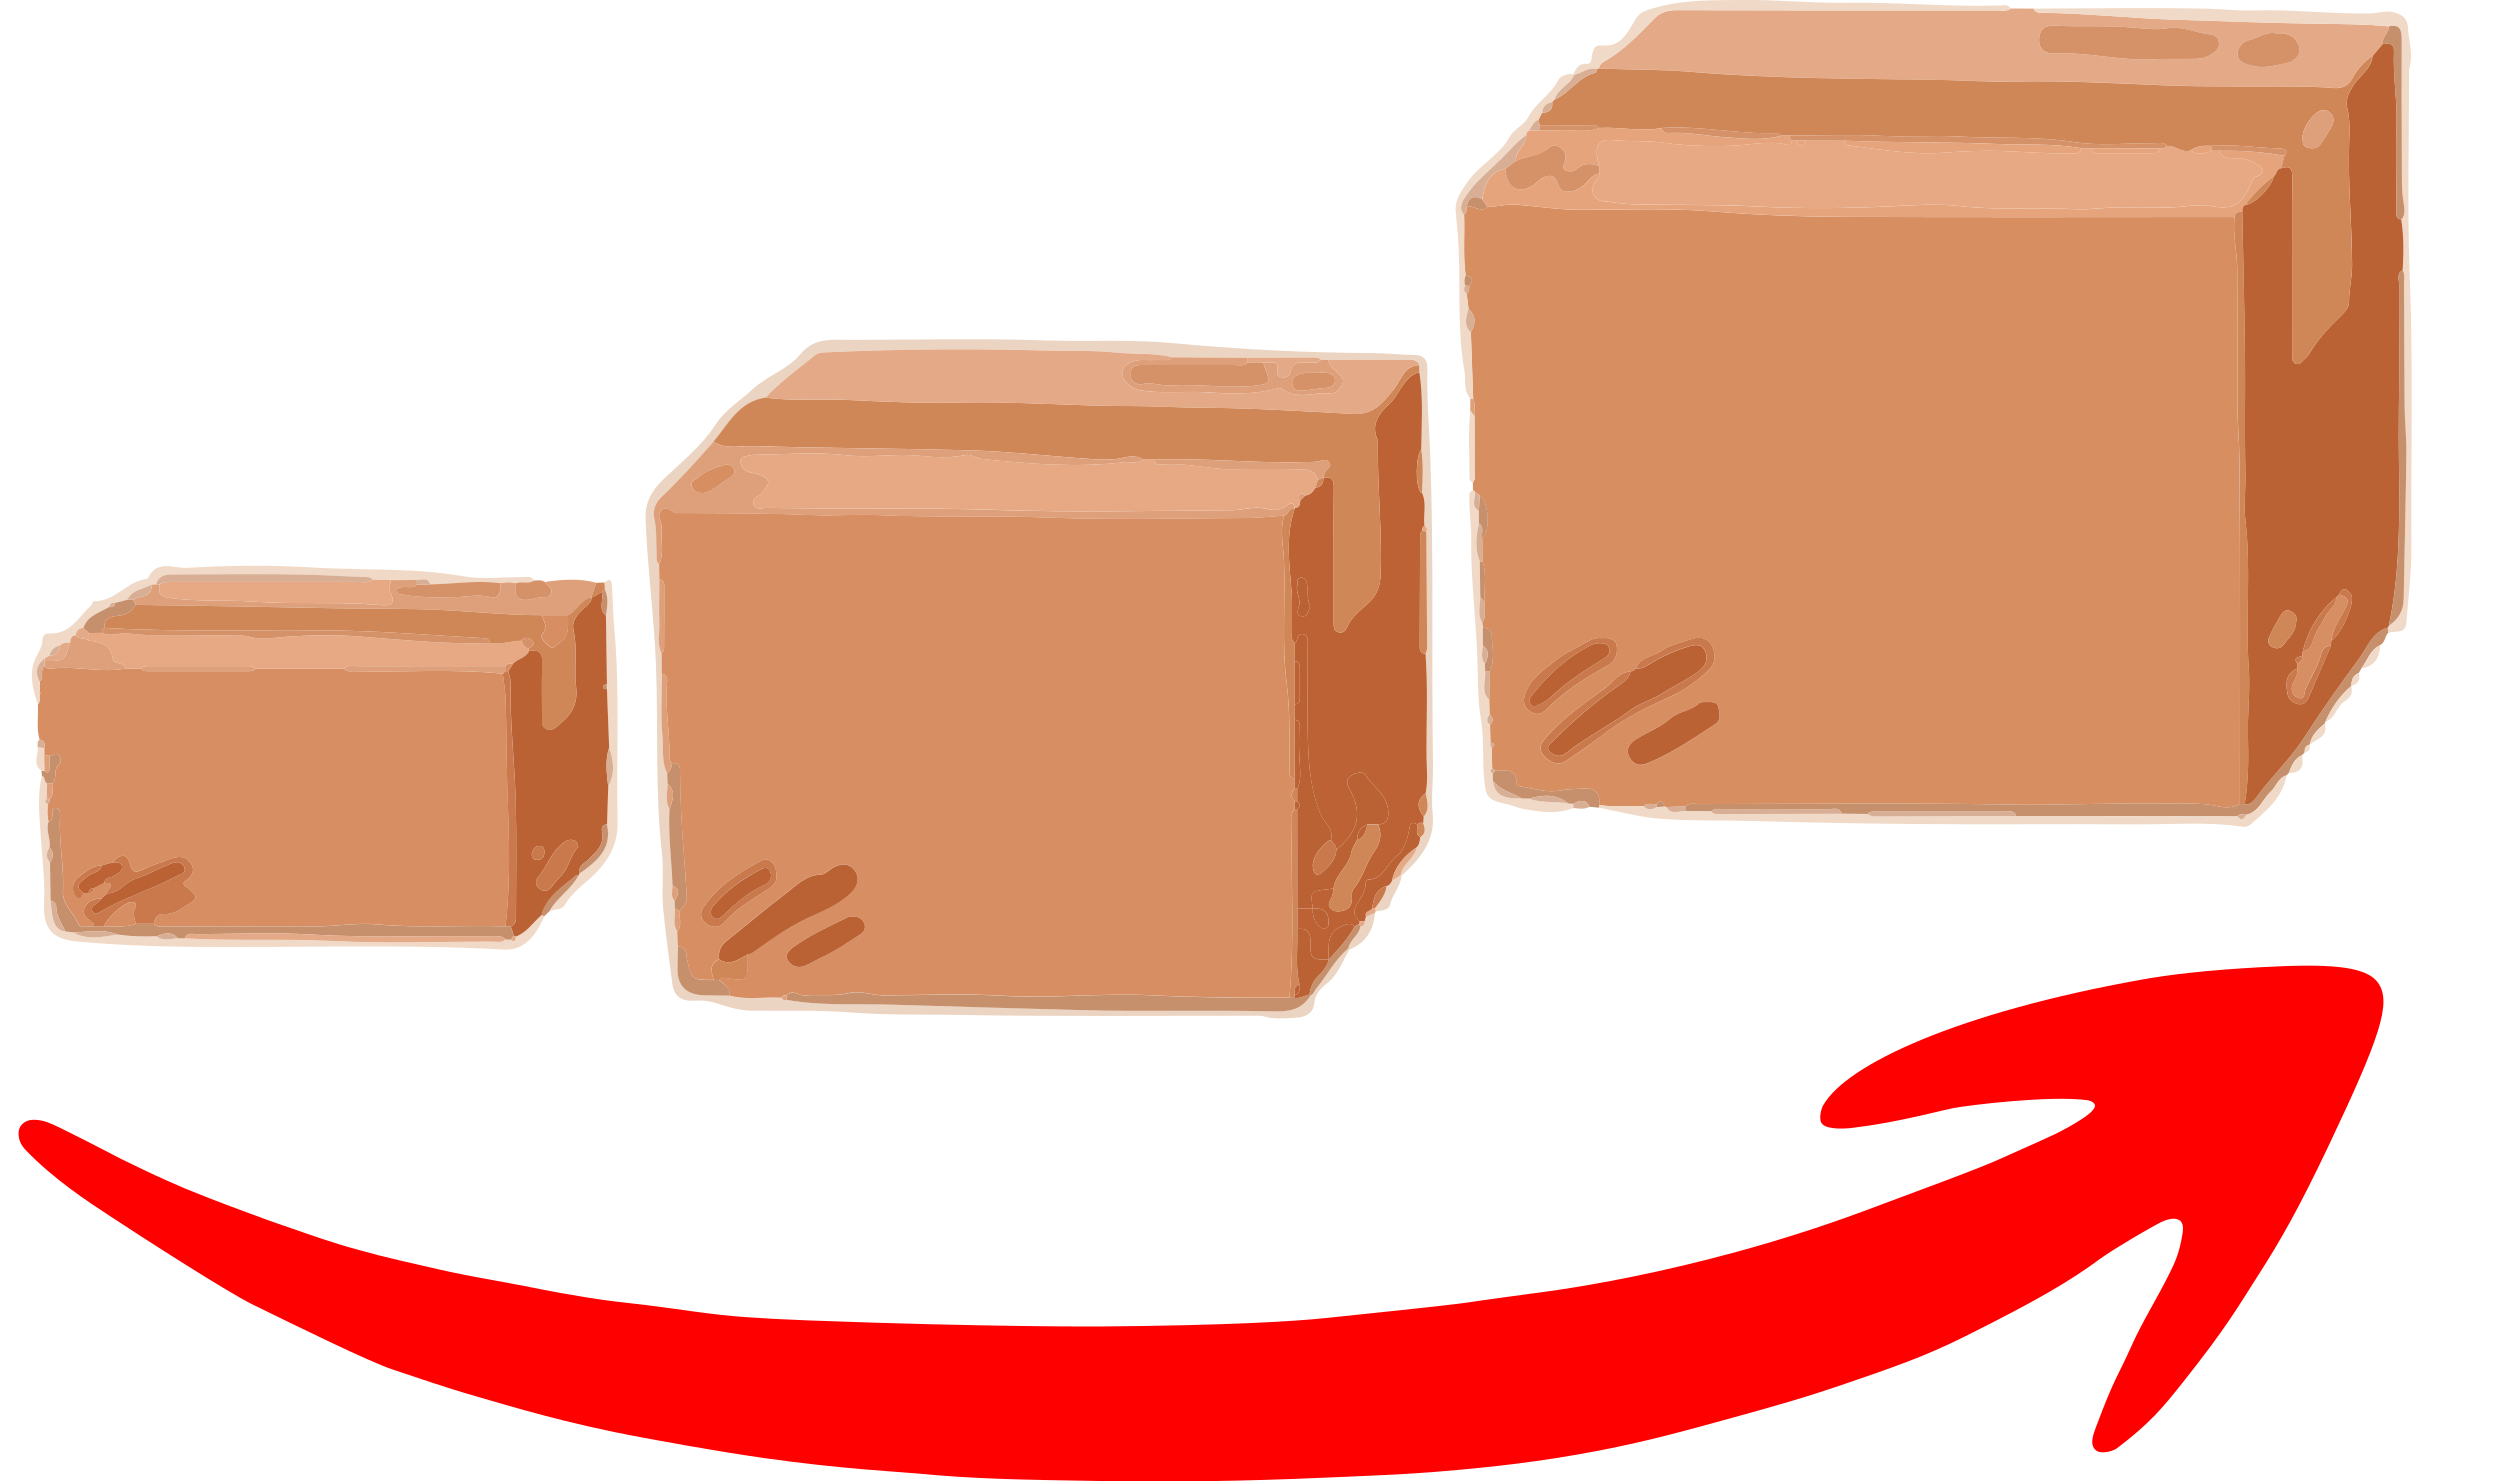 <svg width="27" height="16" viewBox="0 0 27 16" fill="none" xmlns="http://www.w3.org/2000/svg">
<path d="M15.908 5.291C15.908 5.264 15.907 5.238 15.907 5.211C15.94 5.171 15.925 5.123 15.925 5.079C15.926 4.883 15.925 4.687 15.924 4.491C15.918 4.43 15.938 4.368 15.91 4.31C15.902 4.07 15.894 3.83 15.885 3.59C15.937 3.5 15.946 3.414 15.86 3.337C15.853 3.282 15.847 3.227 15.84 3.172C15.872 3.152 15.865 3.119 15.868 3.09C15.907 3.035 15.916 2.99 15.829 2.977C15.799 2.758 15.821 2.537 15.812 2.317C15.844 2.298 15.836 2.264 15.84 2.235C15.914 2.208 15.989 2.306 16.064 2.235C16.17 2.235 16.272 2.201 16.382 2.211C16.617 2.23 16.848 2.267 17.086 2.267C17.563 2.265 18.039 2.246 18.517 2.285C18.977 2.323 19.441 2.34 19.904 2.342C21.314 2.349 22.724 2.344 24.134 2.344C24.11 2.526 24.159 2.705 24.161 2.885C24.167 3.373 24.163 3.861 24.163 4.349C24.163 4.559 24.185 4.769 24.186 4.978C24.196 6.213 24.191 7.448 24.191 8.683C24.112 8.729 24.022 8.723 23.944 8.706C23.77 8.667 23.597 8.681 23.421 8.678C22.838 8.668 22.256 8.699 21.673 8.689C20.564 8.669 19.455 8.683 18.346 8.684C18.297 8.684 18.242 8.666 18.2 8.709C18.133 8.711 18.066 8.714 17.999 8.716C17.991 8.716 17.983 8.714 17.976 8.712C17.964 8.653 17.938 8.637 17.89 8.684C17.843 8.69 17.791 8.665 17.75 8.708C17.59 8.7 17.43 8.721 17.27 8.694C17.287 8.562 17.224 8.508 17.092 8.517C17.009 8.522 16.927 8.522 16.843 8.538C16.71 8.564 16.577 8.519 16.445 8.498C16.419 8.494 16.38 8.488 16.379 8.457C16.378 8.282 16.248 8.331 16.149 8.324C16.138 8.315 16.127 8.306 16.115 8.297C16.114 8.223 16.112 8.15 16.11 8.076C16.16 8.044 16.134 8.03 16.096 8.018C16.095 7.955 16.093 7.891 16.092 7.828C16.129 7.79 16.132 7.753 16.086 7.718C16.085 7.665 16.084 7.612 16.083 7.558C16.085 7.455 16.088 7.353 16.091 7.25C16.147 7.123 16.115 6.99 16.11 6.86C16.108 6.812 16.073 6.776 16.014 6.781C16.012 6.763 16.01 6.744 16.007 6.726C16.061 6.658 16.021 6.578 16.034 6.505C16.02 6.36 16.063 6.211 16.01 6.067C16.009 5.984 16.009 5.901 16.008 5.817C16.099 5.728 16.08 5.424 15.979 5.348C15.963 5.337 15.947 5.326 15.931 5.315C15.924 5.307 15.916 5.299 15.908 5.291ZM17.666 7.221C17.654 7.243 17.634 7.249 17.611 7.251C17.48 7.26 17.418 7.373 17.326 7.439C17.102 7.601 16.875 7.762 16.69 7.971C16.634 8.035 16.611 8.098 16.676 8.164C16.742 8.231 16.822 8.277 16.912 8.218C17.055 8.124 17.196 8.026 17.33 7.921C17.54 7.758 17.78 7.644 18.017 7.535C18.191 7.454 18.339 7.356 18.467 7.222C18.537 7.148 18.526 7.057 18.489 6.978C18.45 6.891 18.363 6.872 18.274 6.901C18.164 6.936 18.043 6.96 17.953 7.024C17.859 7.091 17.714 7.092 17.666 7.221ZM18.416 7.582C18.411 7.583 18.37 7.579 18.35 7.598C18.261 7.68 18.132 7.68 18.037 7.763C17.933 7.855 17.792 7.907 17.671 7.983C17.599 8.028 17.551 8.094 17.599 8.181C17.639 8.251 17.697 8.281 17.786 8.246C18.055 8.139 18.29 7.974 18.529 7.817C18.591 7.777 18.571 7.699 18.558 7.637C18.546 7.58 18.492 7.581 18.416 7.582ZM17.299 6.892C17.236 6.885 17.181 6.906 17.128 6.938C17.022 7.002 16.903 7.049 16.808 7.126C16.678 7.232 16.526 7.324 16.471 7.499C16.447 7.573 16.454 7.633 16.523 7.68C16.593 7.729 16.646 7.716 16.706 7.656C16.895 7.464 17.122 7.32 17.359 7.191C17.445 7.144 17.471 7.065 17.462 6.983C17.453 6.898 17.376 6.886 17.299 6.892Z" fill="#D78F62"/>
<path d="M0.427 7.987C0.392 7.862 0.416 7.735 0.409 7.609C0.439 7.576 0.423 7.535 0.429 7.498C0.432 7.495 0.438 7.491 0.438 7.49C0.436 7.483 0.432 7.476 0.429 7.47C0.429 7.433 0.429 7.397 0.429 7.36C0.483 7.316 0.425 7.237 0.481 7.194C0.499 7.22 0.528 7.224 0.556 7.221C0.822 7.187 1.088 7.271 1.354 7.22C1.41 7.22 1.466 7.22 1.522 7.22C1.544 7.251 1.578 7.249 1.61 7.249C1.964 7.249 2.317 7.249 2.671 7.249C2.704 7.249 2.737 7.251 2.759 7.22C3.078 7.22 3.397 7.22 3.716 7.22C3.747 7.261 3.792 7.248 3.833 7.249C4.365 7.262 4.899 7.221 5.43 7.276C5.44 7.357 5.456 7.439 5.459 7.52C5.473 7.849 5.468 8.179 5.48 8.508C5.497 9.006 5.519 9.507 5.459 10.005C4.998 9.989 4.537 10.027 4.075 9.983C3.864 9.963 3.647 10.002 3.434 10.004C2.891 10.008 2.349 10.006 1.807 10.004C1.758 10.004 1.703 10.023 1.662 9.977C1.67 9.914 1.708 9.866 1.769 9.871C1.868 9.879 1.934 9.829 2.009 9.782C2.142 9.698 2.145 9.691 2.027 9.592C1.999 9.568 1.953 9.546 2.005 9.511C2.092 9.451 2.111 9.379 2.044 9.303C1.979 9.229 1.892 9.256 1.812 9.286C1.721 9.32 1.628 9.351 1.54 9.392C1.464 9.428 1.428 9.426 1.404 9.332C1.375 9.216 1.303 9.214 1.212 9.316C1.175 9.325 1.138 9.336 1.101 9.346C0.996 9.346 0.923 9.414 0.85 9.471C0.798 9.511 0.772 9.58 0.798 9.643C0.821 9.701 0.865 9.746 0.903 9.647C0.921 9.646 0.94 9.645 0.958 9.645C0.996 9.646 1.014 9.628 1.016 9.591C1.053 9.573 1.09 9.553 1.127 9.534C1.278 9.536 1.142 9.611 1.157 9.647C1.138 9.666 1.12 9.684 1.101 9.702C1.015 9.704 0.94 9.731 0.91 9.815C0.883 9.893 0.956 9.925 1.004 9.966C1.012 9.974 1.013 9.991 1.017 10.005C0.958 9.999 0.87 10.033 0.847 9.978C0.796 9.857 0.672 9.768 0.68 9.624C0.695 9.349 0.631 9.077 0.649 8.802C0.651 8.768 0.643 8.729 0.605 8.726C0.555 8.721 0.569 8.768 0.566 8.796C0.563 8.828 0.568 8.862 0.525 8.873C0.504 8.81 0.514 8.746 0.514 8.682C0.536 8.67 0.538 8.649 0.539 8.627C0.588 8.579 0.557 8.518 0.566 8.463C0.623 8.407 0.57 8.318 0.635 8.261C0.661 8.237 0.662 8.188 0.639 8.157C0.61 8.117 0.572 8.167 0.537 8.16C0.517 8.16 0.498 8.161 0.478 8.161C0.478 8.134 0.478 8.107 0.478 8.079C0.486 8.035 0.485 7.996 0.427 7.987Z" fill="#D78E62"/>
<path d="M21.717 0.092C21.799 0.092 21.882 0.092 21.964 0.093C21.977 0.128 22.006 0.138 22.041 0.138C22.535 0.143 23.026 0.199 23.519 0.214C24.037 0.23 24.555 0.25 25.073 0.257C25.313 0.261 25.557 0.26 25.798 0.285C25.808 0.356 25.721 0.396 25.739 0.469C25.7 0.515 25.662 0.56 25.624 0.606C25.529 0.667 25.458 0.749 25.405 0.847C25.36 0.931 25.29 0.958 25.198 0.95C25.137 0.944 25.077 0.941 25.016 0.939C24.446 0.923 23.876 0.945 23.305 0.918C22.782 0.895 22.258 0.869 21.734 0.88C21.487 0.886 21.239 0.868 20.992 0.864C20.086 0.848 19.18 0.853 18.276 0.776C17.941 0.748 17.604 0.752 17.268 0.741C17.272 0.705 17.293 0.683 17.323 0.666C17.532 0.546 17.697 0.376 17.86 0.207C17.931 0.133 18.007 0.11 18.108 0.11C19.257 0.114 20.405 0.113 21.553 0.112C21.608 0.112 21.666 0.13 21.717 0.092ZM23.288 0.637C23.452 0.637 23.574 0.637 23.695 0.637C23.772 0.637 23.844 0.621 23.904 0.572C23.941 0.543 23.973 0.509 23.964 0.456C23.954 0.401 23.909 0.376 23.865 0.371C23.713 0.354 23.571 0.28 23.413 0.305C23.265 0.329 23.115 0.303 22.971 0.293C22.718 0.275 22.467 0.291 22.215 0.278C22.111 0.273 22.032 0.287 22.023 0.418C22.014 0.552 22.107 0.581 22.199 0.577C22.579 0.562 22.951 0.669 23.288 0.637ZM24.582 0.361C24.478 0.336 24.387 0.412 24.285 0.435C24.228 0.448 24.16 0.508 24.166 0.589C24.173 0.676 24.251 0.691 24.318 0.709C24.449 0.744 24.579 0.706 24.704 0.678C24.77 0.664 24.846 0.601 24.833 0.518C24.82 0.434 24.755 0.376 24.662 0.362C24.639 0.358 24.615 0.361 24.582 0.361Z" fill="#E4A986"/>
<path d="M14.574 10.255C14.497 10.382 14.454 10.528 14.324 10.627C14.267 10.671 14.205 10.737 14.197 10.819C14.184 10.967 14.076 10.989 13.963 10.994C13.861 10.998 13.757 11.009 13.655 10.978C13.621 10.968 13.581 10.97 13.544 10.97C12.477 10.969 11.411 10.98 10.344 10.961C9.956 10.954 9.567 10.965 9.181 10.934C8.825 10.906 8.47 10.92 8.115 10.915C7.985 10.913 7.864 10.877 7.748 10.838C7.664 10.81 7.585 10.801 7.504 10.807C7.361 10.818 7.278 10.759 7.261 10.624C7.226 10.348 7.186 10.072 7.161 9.796C7.144 9.61 7.171 9.416 7.15 9.225C7.073 8.549 7.111 7.87 7.085 7.193C7.065 6.66 6.991 6.13 6.972 5.595C6.965 5.384 7.08 5.255 7.199 5.144C7.386 4.968 7.589 4.802 7.724 4.591C7.832 4.424 7.988 4.335 8.122 4.209C8.282 4.059 8.506 3.992 8.643 3.827C8.797 3.639 8.993 3.671 9.189 3.671C9.897 3.67 10.605 3.653 11.312 3.677C11.757 3.692 12.204 3.663 12.645 3.704C13.37 3.772 14.096 3.811 14.825 3.813C14.973 3.813 15.122 3.833 15.272 3.833C15.371 3.834 15.418 3.882 15.416 3.978C15.407 4.308 15.437 4.638 15.448 4.967C15.486 6.063 15.46 7.16 15.476 8.256C15.479 8.434 15.455 8.611 15.473 8.788C15.502 9.08 15.337 9.276 15.138 9.457C15.138 9.457 15.13 9.449 15.13 9.449C15.145 9.326 15.282 9.271 15.302 9.15C15.333 9.12 15.334 9.08 15.34 9.042C15.401 9.002 15.393 8.948 15.371 8.892C15.373 8.868 15.375 8.844 15.377 8.82C15.445 8.741 15.416 8.654 15.398 8.567C15.423 8.441 15.409 8.312 15.408 8.185C15.404 7.811 15.425 7.436 15.397 7.062C15.403 7.04 15.414 7.018 15.413 6.997C15.412 6.578 15.409 6.159 15.406 5.739C15.416 5.714 15.415 5.692 15.385 5.68C15.371 5.56 15.412 5.437 15.357 5.321C15.367 5.164 15.373 5.007 15.351 4.851C15.353 4.575 15.373 4.299 15.331 4.025C15.33 3.998 15.33 3.971 15.33 3.944C15.308 3.881 15.254 3.887 15.202 3.887C14.918 3.887 14.633 3.887 14.348 3.888C14.32 3.887 14.292 3.887 14.264 3.887C14.24 3.858 14.207 3.861 14.174 3.861C13.941 3.862 13.709 3.863 13.475 3.864C13.204 3.862 12.933 3.86 12.661 3.859C12.463 3.806 12.257 3.828 12.055 3.808C11.791 3.781 11.524 3.791 11.259 3.784C10.475 3.764 9.689 3.77 8.905 3.805C8.87 3.807 8.827 3.816 8.8 3.837C8.619 3.985 8.429 4.123 8.268 4.295C7.979 4.338 7.867 4.58 7.708 4.769C7.526 4.977 7.342 5.18 7.14 5.37C7.075 5.431 7.049 5.514 7.067 5.596C7.097 5.727 7.085 5.859 7.092 5.991C7.093 6.026 7.085 6.065 7.118 6.093C7.12 6.148 7.12 6.202 7.122 6.257C7.121 6.417 7.115 6.577 7.122 6.736C7.126 6.843 7.093 6.954 7.147 7.057C7.147 7.13 7.148 7.204 7.149 7.277C7.149 7.502 7.133 7.728 7.154 7.951C7.167 8.084 7.143 8.224 7.205 8.352C7.207 8.389 7.208 8.425 7.209 8.462C7.211 8.555 7.18 8.649 7.23 8.738C7.217 9.015 7.253 9.289 7.263 9.564C7.265 9.621 7.239 9.681 7.288 9.73C7.288 9.757 7.289 9.785 7.29 9.812C7.295 9.896 7.264 9.982 7.315 10.061C7.317 10.115 7.32 10.17 7.322 10.225C7.32 10.306 7.317 10.388 7.318 10.469C7.32 10.65 7.413 10.742 7.601 10.748C7.693 10.752 7.786 10.751 7.878 10.752C8.064 10.805 8.254 10.764 8.442 10.776C8.454 10.8 8.475 10.804 8.499 10.798C8.883 10.866 9.273 10.839 9.659 10.85C10.327 10.87 10.994 10.891 11.662 10.909C12.354 10.928 13.047 10.905 13.74 10.923C13.921 10.927 14.058 10.908 14.153 10.751C14.19 10.735 14.199 10.695 14.222 10.668C14.339 10.529 14.418 10.361 14.563 10.243C14.566 10.247 14.57 10.251 14.574 10.255Z" fill="#EBD4C1"/>
<path d="M25.798 0.285C25.557 0.26 25.313 0.261 25.072 0.257C24.554 0.251 24.036 0.23 23.519 0.214C23.026 0.199 22.535 0.143 22.041 0.138C22.005 0.138 21.977 0.128 21.964 0.093C22.591 0.091 23.219 0.081 23.846 0.094C24.008 0.098 24.172 0.118 24.335 0.113C24.756 0.099 25.175 0.153 25.596 0.145C25.679 0.143 25.756 0.112 25.844 0.131C25.945 0.153 26.002 0.204 26.005 0.291C26.011 0.436 26.066 0.578 26.023 0.725C26.014 0.755 26.018 0.789 26.018 0.821C26.018 1.537 25.997 2.254 26.025 2.969C26.063 3.941 26.037 4.913 26.043 5.885C26.045 6.168 26.011 6.45 25.988 6.732C25.977 6.853 25.862 6.808 25.792 6.835C25.79 6.816 25.789 6.797 25.787 6.778C25.794 6.772 25.797 6.765 25.799 6.757C25.902 6.688 25.957 6.594 25.96 6.469C25.969 5.944 25.982 5.418 25.989 4.892C25.991 4.723 25.971 4.554 25.97 4.385C25.965 3.946 25.966 3.506 25.964 3.066C25.964 3.017 25.973 2.965 25.948 2.918C25.96 2.736 25.961 2.553 25.934 2.372C25.986 2.312 25.966 2.239 25.956 2.176C25.937 2.053 25.94 1.93 25.94 1.808C25.938 1.347 25.937 0.886 25.937 0.425C25.938 0.33 25.923 0.257 25.798 0.285Z" fill="#F0D9C7"/>
<path d="M25.788 6.778C25.789 6.797 25.791 6.816 25.792 6.835C25.755 6.874 25.76 6.94 25.705 6.968C25.597 7.019 25.569 7.13 25.506 7.215C25.496 7.233 25.486 7.25 25.475 7.268C25.409 7.293 25.395 7.348 25.394 7.409C25.394 7.409 25.393 7.409 25.393 7.409C25.268 7.516 25.178 7.648 25.113 7.797C25.109 7.803 25.107 7.809 25.106 7.817C25.029 7.876 24.965 7.944 24.944 8.042C24.944 8.042 24.942 8.043 24.942 8.043C24.894 8.053 24.891 8.09 24.889 8.128C24.88 8.137 24.871 8.146 24.863 8.155C24.779 8.193 24.75 8.27 24.72 8.346C24.711 8.356 24.702 8.365 24.693 8.375C24.603 8.4 24.586 8.492 24.527 8.547C24.435 8.631 24.398 8.772 24.254 8.802C24.221 8.793 24.189 8.786 24.163 8.817C23.368 8.816 22.572 8.814 21.776 8.813C21.757 8.751 21.704 8.766 21.66 8.766C21.197 8.766 20.735 8.765 20.273 8.766C20.237 8.766 20.198 8.758 20.169 8.791C20.076 8.791 19.983 8.79 19.89 8.789C19.866 8.711 19.799 8.74 19.749 8.74C19.371 8.737 18.992 8.738 18.614 8.739C18.569 8.739 18.519 8.723 18.482 8.764C18.389 8.763 18.296 8.762 18.203 8.762C18.202 8.744 18.201 8.727 18.2 8.709C18.242 8.666 18.297 8.684 18.347 8.684C19.456 8.683 20.565 8.669 21.674 8.689C22.257 8.699 22.839 8.668 23.422 8.678C23.597 8.68 23.77 8.667 23.945 8.706C24.023 8.724 24.113 8.729 24.191 8.683C24.208 8.683 24.226 8.683 24.243 8.684C24.298 8.694 24.328 8.664 24.357 8.624C24.52 8.398 24.728 8.209 24.88 7.973C25.07 7.68 25.27 7.392 25.48 7.111C25.569 6.991 25.617 6.828 25.788 6.778Z" fill="#C7906D"/>
<path d="M5.883 6.285C6.07 6.259 6.256 6.243 6.441 6.294C6.423 6.346 6.404 6.397 6.386 6.449C6.272 6.477 6.231 6.595 6.135 6.644C6.041 6.644 5.947 6.644 5.853 6.644C5.517 6.645 5.183 6.611 4.848 6.592C4.432 6.568 4.016 6.578 3.6 6.569C2.889 6.554 2.177 6.542 1.466 6.533C1.457 6.515 1.447 6.497 1.438 6.479C1.509 6.43 1.65 6.459 1.635 6.312C1.652 6.311 1.669 6.31 1.686 6.309C1.697 6.311 1.708 6.312 1.719 6.314C1.721 6.38 1.703 6.438 1.815 6.455C2.125 6.502 2.437 6.476 2.748 6.498C3.189 6.53 3.633 6.496 4.076 6.532C4.179 6.541 4.305 6.559 4.208 6.383C4.192 6.355 4.217 6.305 4.223 6.265C4.316 6.264 4.408 6.264 4.501 6.264C4.502 6.28 4.503 6.297 4.504 6.314C4.462 6.357 4.407 6.334 4.358 6.34C4.327 6.343 4.285 6.339 4.287 6.384C4.289 6.427 4.332 6.418 4.363 6.423C4.547 6.455 4.732 6.454 4.917 6.449C5.04 6.446 5.16 6.416 5.288 6.446C5.403 6.474 5.41 6.382 5.402 6.298C5.459 6.284 5.518 6.283 5.575 6.299C5.542 6.452 5.596 6.503 5.755 6.469C5.778 6.464 5.799 6.455 5.822 6.452C5.869 6.444 5.933 6.467 5.954 6.406C5.973 6.349 5.908 6.325 5.883 6.285Z" fill="#DEA07A"/>
<path d="M18.203 8.761C18.296 8.762 18.389 8.762 18.482 8.763C18.504 8.795 18.538 8.792 18.57 8.792C19.01 8.791 19.45 8.79 19.891 8.789C19.984 8.789 20.077 8.79 20.17 8.791C20.19 8.8 20.21 8.818 20.23 8.818C20.746 8.817 21.261 8.815 21.777 8.813C22.573 8.814 23.368 8.816 24.164 8.817C24.203 8.865 24.232 8.851 24.254 8.801C24.399 8.771 24.436 8.631 24.527 8.546C24.586 8.492 24.603 8.399 24.694 8.374C24.654 8.617 24.47 8.76 24.3 8.91C24.28 8.928 24.237 8.932 24.207 8.927C23.82 8.871 23.432 8.907 23.045 8.903C22.245 8.897 21.445 8.907 20.644 8.899C20.06 8.894 19.477 8.882 18.893 8.866C18.567 8.857 18.239 8.869 17.914 8.841C17.697 8.823 17.484 8.764 17.269 8.723C17.27 8.713 17.27 8.703 17.271 8.693C17.43 8.721 17.591 8.7 17.751 8.708C17.795 8.753 17.843 8.747 17.892 8.716C17.92 8.714 17.948 8.713 17.976 8.711C17.984 8.714 17.991 8.715 17.999 8.715C18.049 8.807 18.133 8.754 18.203 8.761Z" fill="#F0D9C7"/>
<path d="M0.514 8.682C0.513 8.746 0.504 8.811 0.525 8.873C0.49 8.968 0.55 9.058 0.535 9.151C0.499 9.207 0.494 9.263 0.541 9.316C0.542 9.453 0.544 9.589 0.546 9.726C0.553 9.783 0.555 9.842 0.567 9.898C0.583 9.976 0.609 10.048 0.706 10.06C0.732 10.063 0.759 10.066 0.785 10.069C0.942 10.156 1.106 10.118 1.269 10.093C1.409 10.115 1.55 10.118 1.691 10.113C1.763 10.169 1.843 10.138 1.92 10.134C1.945 10.134 1.971 10.134 1.996 10.134C2.531 10.166 3.068 10.137 3.604 10.164C4.172 10.191 4.743 10.171 5.312 10.17C5.362 10.17 5.416 10.187 5.46 10.148C5.479 10.148 5.497 10.149 5.516 10.15C5.564 10.184 5.569 10.152 5.571 10.115C5.691 10.07 5.756 9.962 5.848 9.884C5.859 9.888 5.87 9.891 5.881 9.894C5.79 10.091 5.674 10.267 5.447 10.255C4.317 10.194 3.185 10.237 2.054 10.226C1.646 10.222 1.238 10.205 0.832 10.168C0.546 10.143 0.462 10.013 0.476 9.739C0.488 9.508 0.456 9.275 0.441 9.043C0.428 8.821 0.398 8.6 0.453 8.38C0.494 8.393 0.475 8.446 0.509 8.463C0.508 8.518 0.508 8.573 0.507 8.628C0.48 8.65 0.482 8.668 0.514 8.682Z" fill="#F0D9C7"/>
<path d="M4.501 6.264C4.408 6.264 4.316 6.264 4.223 6.265C4.157 6.263 4.091 6.262 4.025 6.26C4.003 6.229 3.969 6.232 3.936 6.231C3.759 6.227 3.582 6.215 3.406 6.21C2.891 6.194 2.376 6.203 1.861 6.205C1.784 6.205 1.71 6.22 1.686 6.31C1.669 6.311 1.652 6.312 1.634 6.313C1.549 6.368 1.427 6.366 1.379 6.476C1.334 6.488 1.289 6.5 1.244 6.511C1.207 6.504 1.188 6.522 1.179 6.555C1.075 6.617 0.944 6.648 0.901 6.782C0.849 6.784 0.822 6.812 0.817 6.862C0.768 6.866 0.759 6.9 0.758 6.939C0.721 6.948 0.676 6.934 0.65 6.974C0.584 6.982 0.549 7.022 0.532 7.082C0.515 7.091 0.498 7.101 0.481 7.11C0.396 7.18 0.372 7.262 0.428 7.361C0.428 7.397 0.428 7.434 0.428 7.47C0.428 7.48 0.429 7.489 0.429 7.498C0.423 7.535 0.439 7.576 0.409 7.609C0.359 7.451 0.309 7.292 0.377 7.126C0.406 7.055 0.459 6.993 0.458 6.91C0.458 6.868 0.489 6.839 0.531 6.841C0.761 6.853 0.849 6.661 0.984 6.538C0.996 6.527 1.002 6.494 1.01 6.494C1.228 6.499 1.353 6.304 1.546 6.259C1.565 6.255 1.594 6.255 1.598 6.244C1.69 6.039 1.886 6.141 2.019 6.133C2.463 6.106 2.91 6.101 3.353 6.128C3.906 6.162 4.462 6.128 5.013 6.225C5.217 6.261 5.433 6.231 5.644 6.233C5.688 6.233 5.74 6.215 5.768 6.27C5.709 6.312 5.637 6.274 5.575 6.3C5.517 6.284 5.459 6.285 5.401 6.298C5.149 6.264 4.898 6.308 4.646 6.311C4.62 6.227 4.553 6.267 4.501 6.264Z" fill="#F0D9C7"/>
<path d="M21.716 0.092C21.667 0.13 21.608 0.112 21.554 0.112C20.405 0.113 19.257 0.114 18.109 0.11C18.008 0.11 17.932 0.133 17.861 0.207C17.697 0.376 17.532 0.547 17.323 0.666C17.293 0.683 17.272 0.705 17.268 0.741C17.26 0.742 17.252 0.744 17.243 0.745C17.15 0.722 17.081 0.791 16.999 0.808L16.991 0.801C17.021 0.743 17.047 0.686 17.132 0.689C17.203 0.692 17.183 0.628 17.195 0.588C17.211 0.528 17.215 0.482 17.317 0.491C17.505 0.509 17.583 0.343 17.66 0.214C17.696 0.155 17.728 0.132 17.788 0.111C18.133 -0.009 18.489 0.003 18.847 0C19.207 -0.003 19.564 0.035 19.924 0.03C20.484 0.021 21.043 0.077 21.603 0.059C21.643 0.058 21.689 0.046 21.716 0.092Z" fill="#F0D9C7"/>
<path d="M6.527 6.291C6.603 6.232 6.609 6.286 6.611 6.341C6.618 6.491 6.621 6.641 6.635 6.792C6.696 7.486 6.655 8.183 6.67 8.879C6.676 9.179 6.511 9.376 6.297 9.553C6.222 9.616 6.154 9.683 6.105 9.767C6.067 9.832 5.994 9.818 5.936 9.839C6.015 9.691 6.17 9.603 6.248 9.455C6.252 9.449 6.254 9.443 6.256 9.436C6.444 9.305 6.615 9.166 6.555 8.902C6.559 8.766 6.564 8.63 6.568 8.494C6.646 8.356 6.628 8.216 6.578 8.075C6.57 7.865 6.562 7.654 6.554 7.444C6.554 7.424 6.554 7.405 6.554 7.385C6.55 7.139 6.547 6.894 6.543 6.648C6.558 6.553 6.577 6.458 6.533 6.366C6.531 6.341 6.529 6.316 6.527 6.291Z" fill="#F0D9C7"/>
<path d="M16.084 7.558C16.085 7.612 16.086 7.665 16.087 7.718C16.054 7.757 16.052 7.793 16.093 7.828C16.094 7.892 16.096 7.955 16.097 8.018C16.091 8.04 16.092 8.06 16.111 8.076C16.113 8.15 16.115 8.223 16.116 8.297C16.09 8.318 16.093 8.336 16.122 8.352C16.122 8.378 16.123 8.405 16.123 8.432C16.146 8.58 16.224 8.628 16.432 8.623C16.459 8.623 16.486 8.624 16.514 8.624C16.651 8.677 16.798 8.651 16.938 8.678C16.956 8.679 16.974 8.68 16.992 8.681C16.992 8.696 16.992 8.711 16.993 8.727C16.818 8.796 16.64 8.769 16.463 8.739C16.395 8.727 16.33 8.696 16.262 8.682C16.055 8.643 16.041 8.588 16.026 8.375C16.011 8.17 16.028 7.965 15.993 7.761C15.961 7.577 15.963 7.387 15.959 7.202C15.948 6.736 15.882 6.274 15.889 5.807C15.891 5.677 15.868 5.543 15.869 5.411C15.869 5.368 15.852 5.317 15.909 5.29C15.917 5.298 15.925 5.307 15.932 5.315C15.933 5.385 15.885 5.464 15.973 5.518C15.973 5.563 15.973 5.607 15.973 5.651C15.943 5.79 15.926 5.928 15.982 6.064C15.984 6.192 15.986 6.32 15.988 6.448C15.987 6.541 15.953 6.637 16.009 6.725C16.011 6.744 16.014 6.762 16.016 6.78C16.016 6.843 16.015 6.907 16.015 6.97C16.012 7.036 15.985 7.105 16.037 7.166C16.038 7.193 16.038 7.22 16.039 7.246C16.052 7.351 15.986 7.466 16.084 7.558Z" fill="#F0D9C7"/>
<path d="M15.812 2.317C15.821 2.537 15.799 2.757 15.828 2.977C15.809 3.011 15.816 3.047 15.82 3.083C15.81 3.116 15.804 3.149 15.841 3.172C15.847 3.227 15.854 3.282 15.86 3.337C15.835 3.424 15.803 3.512 15.886 3.59C15.894 3.83 15.902 4.069 15.911 4.309C15.9 4.307 15.89 4.305 15.88 4.303C15.8 4.216 15.834 4.104 15.816 4.005C15.738 3.573 15.773 3.133 15.754 2.697C15.748 2.561 15.734 2.424 15.722 2.288C15.711 2.163 15.772 2.079 15.842 1.975C15.972 1.782 16.195 1.681 16.307 1.474C16.349 1.394 16.459 1.354 16.504 1.267C16.582 1.114 16.743 1.029 16.822 0.877C16.855 0.815 16.92 0.795 16.991 0.801L16.998 0.809C16.958 0.919 16.82 0.955 16.791 1.073C16.782 1.083 16.773 1.093 16.764 1.103C16.7 1.115 16.659 1.149 16.656 1.217C16.643 1.242 16.63 1.267 16.618 1.292C16.561 1.312 16.544 1.365 16.515 1.408C16.492 1.419 16.486 1.439 16.484 1.462C16.38 1.53 16.305 1.628 16.218 1.713C16.084 1.845 15.934 1.961 15.831 2.12C15.79 2.181 15.749 2.246 15.812 2.317Z" fill="#F0D9C7"/>
<path d="M16.992 8.681C16.974 8.68 16.956 8.679 16.938 8.678C16.808 8.57 16.663 8.584 16.513 8.625C16.486 8.624 16.459 8.624 16.431 8.623C16.329 8.559 16.2 8.536 16.123 8.432C16.122 8.406 16.122 8.379 16.122 8.352C16.131 8.343 16.14 8.333 16.15 8.324C16.248 8.331 16.379 8.282 16.38 8.457C16.38 8.488 16.42 8.494 16.446 8.498C16.578 8.519 16.71 8.564 16.844 8.538C16.928 8.522 17.01 8.522 17.093 8.517C17.224 8.508 17.287 8.561 17.271 8.694C17.27 8.703 17.27 8.713 17.269 8.723C17.235 8.72 17.201 8.716 17.166 8.713C17.124 8.622 17.059 8.647 16.992 8.681Z" fill="#C7906D"/>
<path d="M5.574 6.299C5.636 6.273 5.708 6.312 5.768 6.27C5.807 6.269 5.847 6.26 5.883 6.285C5.908 6.325 5.973 6.349 5.953 6.406C5.932 6.468 5.869 6.445 5.821 6.452C5.799 6.456 5.777 6.465 5.755 6.469C5.595 6.503 5.542 6.452 5.574 6.299Z" fill="#D59268"/>
<path d="M15.925 4.491C15.925 4.687 15.926 4.883 15.926 5.08C15.925 5.124 15.94 5.171 15.907 5.212C15.883 5.202 15.869 5.184 15.87 5.16C15.873 4.918 15.852 4.675 15.88 4.433C15.895 4.452 15.91 4.472 15.925 4.491Z" fill="#F0D9C7"/>
<path d="M15.137 9.457C15.127 9.574 15.036 9.661 15.01 9.776C14.998 9.831 14.916 9.834 14.858 9.843C14.855 9.832 14.852 9.82 14.849 9.809C14.903 9.735 14.965 9.665 14.975 9.569C15.008 9.564 15.019 9.536 15.034 9.512C15.066 9.491 15.098 9.47 15.129 9.449L15.137 9.457Z" fill="#EBD4C1"/>
<path d="M14.848 9.864C14.836 10.047 14.751 10.181 14.575 10.255C14.57 10.252 14.566 10.248 14.562 10.244C14.577 10.152 14.675 10.103 14.691 10.011C14.725 10.003 14.745 9.985 14.739 9.947C14.744 9.931 14.748 9.914 14.753 9.898C14.785 9.887 14.816 9.875 14.848 9.864Z" fill="#EBD4C1"/>
<path d="M6.248 9.455C6.171 9.604 6.015 9.692 5.936 9.839C5.917 9.857 5.899 9.876 5.88 9.894C5.869 9.891 5.858 9.888 5.847 9.884C5.901 9.682 6.074 9.58 6.221 9.455C6.226 9.45 6.239 9.455 6.248 9.455Z" fill="#C7906D"/>
<path d="M0.509 8.463C0.474 8.445 0.494 8.393 0.453 8.379C0.451 8.361 0.449 8.343 0.447 8.324C0.458 8.324 0.469 8.324 0.48 8.324C0.509 8.353 0.531 8.344 0.534 8.308C0.539 8.258 0.536 8.209 0.536 8.159C0.572 8.167 0.609 8.116 0.639 8.157C0.661 8.188 0.661 8.237 0.634 8.26C0.57 8.317 0.623 8.407 0.565 8.462C0.546 8.463 0.528 8.463 0.509 8.463Z" fill="#C7906D"/>
<path d="M25.113 7.797C25.179 7.648 25.268 7.516 25.394 7.41C25.41 7.481 25.397 7.527 25.322 7.574C25.237 7.626 25.223 7.757 25.113 7.797Z" fill="#F0D9C7"/>
<path d="M25.507 7.216C25.57 7.131 25.598 7.019 25.705 6.968C25.704 7.111 25.631 7.203 25.507 7.216Z" fill="#F0D9C7"/>
<path d="M0.481 8.324C0.47 8.324 0.458 8.324 0.447 8.324C0.35 8.252 0.412 8.156 0.408 8.07C0.432 8.073 0.455 8.076 0.478 8.079C0.478 8.106 0.478 8.134 0.478 8.161C0.478 8.215 0.479 8.27 0.481 8.324Z" fill="#F0D9C7"/>
<path d="M24.72 8.347C24.75 8.27 24.779 8.193 24.863 8.155C24.881 8.265 24.863 8.351 24.72 8.347Z" fill="#F0D9C7"/>
<path d="M24.944 8.042C24.965 7.944 25.029 7.876 25.107 7.817C25.148 7.958 25.018 7.981 24.944 8.042Z" fill="#F0D9C7"/>
<path d="M6.528 6.291C6.529 6.316 6.532 6.341 6.533 6.366C6.522 6.375 6.512 6.385 6.501 6.394C6.464 6.414 6.427 6.433 6.39 6.453L6.386 6.449C6.404 6.397 6.423 6.345 6.441 6.294C6.47 6.293 6.499 6.292 6.528 6.291Z" fill="#D08758"/>
<path d="M16.992 8.681C17.059 8.647 17.124 8.622 17.167 8.713C17.111 8.746 17.051 8.731 16.992 8.727C16.992 8.712 16.992 8.697 16.992 8.681Z" fill="#D8AF95"/>
<path d="M15.924 4.491C15.909 4.472 15.894 4.453 15.879 4.433C15.879 4.39 15.879 4.347 15.879 4.304C15.89 4.305 15.9 4.307 15.911 4.309C15.939 4.368 15.918 4.43 15.924 4.491Z" fill="#DEA07A"/>
<path d="M25.395 7.409C25.396 7.348 25.41 7.294 25.476 7.268C25.496 7.341 25.467 7.387 25.395 7.409Z" fill="#F0D9C7"/>
<path d="M0.478 8.079C0.455 8.076 0.431 8.073 0.408 8.07C0.403 8.04 0.401 8.01 0.427 7.987C0.485 7.996 0.486 8.035 0.478 8.079Z" fill="#D8AF95"/>
<path d="M14.847 9.864C14.816 9.875 14.784 9.887 14.753 9.898C14.729 9.833 14.813 9.844 14.822 9.803C14.831 9.807 14.84 9.809 14.85 9.809C14.852 9.82 14.855 9.832 14.858 9.843C14.855 9.85 14.851 9.857 14.847 9.864Z" fill="#E4A986"/>
<path d="M24.889 8.128C24.892 8.09 24.894 8.053 24.943 8.043C24.954 8.089 24.935 8.117 24.889 8.128Z" fill="#F0D9C7"/>
<path d="M24.135 2.344C22.725 2.344 21.314 2.348 19.904 2.342C19.442 2.339 18.978 2.323 18.517 2.285C18.04 2.245 17.563 2.265 17.087 2.266C16.849 2.267 16.617 2.23 16.383 2.21C16.272 2.201 16.171 2.235 16.064 2.235C16.045 2.207 16.026 2.18 16.008 2.152C16.034 1.999 16.075 1.857 16.261 1.821C16.265 2.014 16.38 2.096 16.534 2.016C16.574 1.995 16.605 1.957 16.643 1.931C16.704 1.892 16.776 1.877 16.811 1.951C16.84 2.01 16.841 2.074 16.933 2.07C17.009 2.067 17.066 2.036 17.119 1.987C17.166 1.945 17.198 1.882 17.273 1.875C17.274 1.91 17.252 1.933 17.232 1.96C17.161 2.056 17.207 2.168 17.329 2.176C17.427 2.182 17.523 2.203 17.62 2.206C18.06 2.219 18.499 2.206 18.939 2.229C19.444 2.255 19.952 2.253 20.457 2.227C20.693 2.214 20.939 2.2 21.161 2.225C21.584 2.274 22.002 2.24 22.421 2.26C22.601 2.268 22.782 2.231 22.961 2.24C23.116 2.248 23.27 2.241 23.424 2.241C23.581 2.24 23.733 2.197 23.896 2.228C24.127 2.272 24.223 2.198 24.31 1.983C24.322 1.953 24.331 1.921 24.367 1.908C24.493 1.862 24.432 1.812 24.366 1.77C24.303 1.73 24.234 1.708 24.155 1.709C24.084 1.71 24.001 1.719 23.967 1.629C24.204 1.625 24.439 1.639 24.671 1.684C24.661 1.728 24.65 1.773 24.639 1.817C24.585 1.821 24.594 1.883 24.558 1.904C24.437 1.99 24.338 2.098 24.25 2.215C24.218 2.231 24.223 2.261 24.218 2.288C24.177 2.288 24.139 2.291 24.135 2.344Z" fill="#E6A47C"/>
<path d="M17.611 7.251C17.634 7.249 17.654 7.243 17.666 7.221C17.704 7.225 17.74 7.217 17.773 7.197C17.905 7.114 18.044 7.045 18.194 6.996C18.271 6.97 18.363 6.939 18.407 7.016C18.454 7.098 18.436 7.184 18.341 7.254C18.217 7.344 18.079 7.409 17.951 7.489C17.838 7.56 17.709 7.593 17.599 7.675C17.378 7.84 17.127 7.963 16.91 8.136C16.858 8.178 16.797 8.17 16.745 8.124C16.701 8.085 16.719 8.053 16.753 8.02C16.973 7.802 17.205 7.598 17.459 7.42C17.523 7.375 17.593 7.336 17.611 7.251Z" fill="#BB6235"/>
<path d="M24.135 2.343C24.138 2.291 24.177 2.288 24.217 2.288C24.227 2.805 24.24 3.323 24.246 3.841C24.251 4.263 24.24 4.685 24.251 5.107C24.256 5.28 24.23 5.454 24.251 5.625C24.314 6.154 24.249 6.686 24.287 7.216C24.304 7.46 24.272 7.706 24.279 7.951C24.285 8.197 24.284 8.441 24.243 8.684C24.226 8.683 24.208 8.683 24.191 8.683C24.191 7.448 24.196 6.213 24.187 4.978C24.185 4.769 24.164 4.559 24.164 4.349C24.163 3.861 24.167 3.373 24.162 2.885C24.159 2.704 24.11 2.525 24.135 2.343Z" fill="#D08758"/>
<path d="M17.611 7.251C17.593 7.335 17.524 7.375 17.459 7.42C17.205 7.598 16.973 7.802 16.753 8.019C16.72 8.053 16.702 8.085 16.745 8.123C16.797 8.17 16.859 8.178 16.911 8.136C17.127 7.962 17.379 7.84 17.599 7.675C17.709 7.593 17.838 7.56 17.951 7.489C18.08 7.409 18.217 7.344 18.341 7.253C18.436 7.184 18.454 7.097 18.408 7.016C18.363 6.938 18.271 6.97 18.194 6.995C18.044 7.044 17.905 7.114 17.773 7.196C17.74 7.217 17.704 7.225 17.666 7.221C17.714 7.091 17.859 7.091 17.954 7.023C18.044 6.96 18.165 6.936 18.274 6.9C18.363 6.871 18.45 6.891 18.49 6.978C18.526 7.056 18.537 7.148 18.467 7.221C18.34 7.356 18.192 7.454 18.017 7.534C17.78 7.644 17.54 7.758 17.331 7.921C17.196 8.026 17.055 8.123 16.913 8.217C16.822 8.277 16.742 8.231 16.677 8.164C16.611 8.097 16.635 8.035 16.691 7.971C16.875 7.762 17.102 7.6 17.327 7.439C17.418 7.373 17.48 7.26 17.611 7.251Z" fill="#C9794C"/>
<path d="M18.416 7.582C18.492 7.581 18.546 7.58 18.558 7.637C18.571 7.698 18.591 7.776 18.529 7.817C18.29 7.973 18.055 8.138 17.786 8.245C17.697 8.28 17.639 8.251 17.599 8.18C17.551 8.094 17.599 8.028 17.671 7.983C17.792 7.907 17.933 7.855 18.037 7.763C18.132 7.68 18.261 7.679 18.35 7.597C18.37 7.579 18.411 7.583 18.416 7.582Z" fill="#BB6235"/>
<path d="M17.299 6.892C17.376 6.886 17.453 6.898 17.462 6.983C17.471 7.065 17.446 7.144 17.359 7.191C17.122 7.32 16.895 7.464 16.706 7.656C16.646 7.716 16.593 7.729 16.523 7.68C16.454 7.633 16.447 7.573 16.471 7.499C16.526 7.324 16.678 7.232 16.808 7.126C16.903 7.049 17.022 7.002 17.128 6.938C17.181 6.906 17.236 6.885 17.299 6.892ZM17.253 6.947C17.242 6.95 17.214 6.953 17.19 6.964C16.928 7.095 16.719 7.287 16.541 7.513C16.519 7.541 16.506 7.568 16.527 7.6C16.555 7.643 16.59 7.625 16.625 7.609C16.676 7.586 16.722 7.556 16.763 7.517C16.929 7.357 17.125 7.235 17.32 7.113C17.366 7.084 17.393 7.058 17.38 7.006C17.367 6.948 17.318 6.946 17.253 6.947Z" fill="#C9794C"/>
<path d="M16.26 1.821C16.074 1.857 16.033 1.999 16.007 2.152C15.911 2.102 15.859 2.137 15.84 2.235C15.837 2.264 15.844 2.297 15.811 2.317C15.749 2.245 15.79 2.181 15.83 2.12C15.933 1.961 16.084 1.845 16.217 1.713C16.304 1.628 16.379 1.53 16.483 1.462C16.49 1.571 16.359 1.626 16.372 1.738C16.335 1.766 16.297 1.794 16.26 1.821Z" fill="#D8AF95"/>
<path d="M16.015 6.971C16.015 6.908 16.015 6.844 16.015 6.781C16.075 6.776 16.11 6.812 16.111 6.86C16.116 6.99 16.148 7.123 16.092 7.251C16.074 7.25 16.057 7.249 16.039 7.248C16.038 7.221 16.038 7.194 16.037 7.168C16.074 7.097 16.092 7.029 16.015 6.971Z" fill="#C7906D"/>
<path d="M15.972 5.652C15.972 5.608 15.972 5.564 15.972 5.519C15.975 5.462 15.978 5.405 15.981 5.349C16.082 5.424 16.1 5.728 16.009 5.818C15.994 5.763 16.035 5.696 15.972 5.652Z" fill="#C7906D"/>
<path d="M15.973 5.652C16.035 5.696 15.994 5.763 16.009 5.817C16.01 5.901 16.011 5.984 16.012 6.068C16.002 6.067 15.992 6.066 15.982 6.065C15.926 5.929 15.942 5.79 15.973 5.652Z" fill="#D8AF95"/>
<path d="M15.982 6.065C15.992 6.066 16.001 6.066 16.011 6.067C16.064 6.211 16.021 6.359 16.035 6.505C16.019 6.487 16.003 6.468 15.987 6.449C15.986 6.321 15.984 6.193 15.982 6.065Z" fill="#C7906D"/>
<path d="M15.84 2.235C15.859 2.137 15.911 2.102 16.007 2.152C16.026 2.18 16.045 2.207 16.064 2.235C15.989 2.306 15.914 2.208 15.84 2.235Z" fill="#C7906D"/>
<path d="M15.886 3.59C15.803 3.513 15.835 3.424 15.86 3.337C15.947 3.414 15.937 3.5 15.886 3.59Z" fill="#D8AF95"/>
<path d="M16.039 7.247C16.056 7.248 16.074 7.249 16.092 7.25C16.089 7.353 16.087 7.456 16.084 7.558C15.986 7.466 16.052 7.351 16.039 7.247Z" fill="#D8AF95"/>
<path d="M15.987 6.449C16.003 6.467 16.02 6.486 16.036 6.505C16.023 6.578 16.062 6.658 16.009 6.727C15.952 6.638 15.986 6.542 15.987 6.449Z" fill="#D8AF95"/>
<path d="M18.203 8.761C18.133 8.754 18.049 8.807 17.999 8.716C18.066 8.713 18.133 8.711 18.2 8.709C18.201 8.726 18.202 8.744 18.203 8.761Z" fill="#D8AF95"/>
<path d="M15.981 5.348C15.978 5.405 15.975 5.462 15.972 5.519C15.884 5.465 15.933 5.385 15.932 5.315C15.949 5.326 15.965 5.337 15.981 5.348Z" fill="#D8AF95"/>
<path d="M15.821 3.083C15.816 3.047 15.81 3.011 15.829 2.977C15.917 2.99 15.908 3.034 15.868 3.09C15.852 3.088 15.836 3.086 15.821 3.083Z" fill="#C7906D"/>
<path d="M17.892 8.716C17.843 8.747 17.796 8.753 17.751 8.708C17.791 8.665 17.844 8.689 17.891 8.684C17.891 8.695 17.892 8.705 17.892 8.716Z" fill="#D8AF95"/>
<path d="M16.093 7.829C16.052 7.794 16.054 7.757 16.087 7.718C16.133 7.753 16.13 7.79 16.093 7.829Z" fill="#D8AF95"/>
<path d="M17.892 8.716C17.892 8.706 17.891 8.695 17.891 8.684C17.938 8.636 17.965 8.652 17.976 8.711C17.948 8.713 17.92 8.715 17.892 8.716Z" fill="#C7906D"/>
<path d="M15.821 3.083C15.836 3.085 15.852 3.087 15.868 3.089C15.865 3.119 15.873 3.152 15.841 3.172C15.804 3.149 15.81 3.116 15.821 3.083Z" fill="#D8AF95"/>
<path d="M16.111 8.076C16.092 8.06 16.091 8.04 16.097 8.018C16.135 8.03 16.161 8.044 16.111 8.076Z" fill="#D8AF95"/>
<path d="M16.15 8.324C16.14 8.334 16.131 8.343 16.122 8.352C16.092 8.337 16.089 8.319 16.116 8.298C16.128 8.306 16.139 8.315 16.15 8.324Z" fill="#D8AF95"/>
<path d="M1.522 7.221C1.466 7.221 1.41 7.221 1.353 7.221C1.348 7.137 1.227 7.19 1.217 7.111C1.198 6.961 1.083 6.934 0.959 6.918C0.959 6.891 0.959 6.864 0.959 6.837C1.006 6.837 1.052 6.836 1.099 6.835C1.194 6.883 1.293 6.829 1.386 6.84C1.764 6.889 2.142 6.85 2.52 6.864C2.576 6.866 2.636 6.859 2.687 6.875C2.83 6.919 2.974 6.883 3.113 6.875C3.357 6.862 3.6 6.853 3.841 6.871C4.324 6.907 4.806 6.962 5.292 6.944C5.406 6.962 5.516 6.924 5.628 6.92C5.649 6.954 5.658 7 5.712 7.002C5.712 7.011 5.713 7.021 5.713 7.03C5.68 7.104 5.595 7.115 5.541 7.165C5.511 7.167 5.478 7.163 5.457 7.194C4.926 7.194 4.394 7.194 3.862 7.195C3.813 7.195 3.758 7.178 3.716 7.221C3.397 7.221 3.078 7.221 2.759 7.221C2.735 7.192 2.702 7.194 2.67 7.194C2.317 7.194 1.964 7.194 1.612 7.194C1.579 7.195 1.546 7.192 1.522 7.221Z" fill="#E7A984"/>
<path d="M0.535 9.151C0.55 9.058 0.49 8.967 0.525 8.873C0.568 8.863 0.563 8.828 0.566 8.796C0.569 8.768 0.554 8.721 0.605 8.726C0.642 8.73 0.651 8.769 0.649 8.802C0.631 9.077 0.694 9.349 0.679 9.624C0.671 9.769 0.795 9.857 0.846 9.978C0.869 10.034 0.958 9.999 1.017 10.005C1.054 10.005 1.09 10.005 1.127 10.005C1.24 10.004 1.356 10.017 1.466 9.978C1.531 9.978 1.597 9.978 1.662 9.978C1.703 10.023 1.758 10.005 1.807 10.005C2.349 10.006 2.891 10.008 3.433 10.005C3.647 10.003 3.863 9.964 4.074 9.984C4.536 10.027 4.998 9.99 5.459 10.005C5.478 10.005 5.497 10.005 5.516 10.005C5.527 10.04 5.538 10.073 5.549 10.108C5.538 10.121 5.527 10.135 5.515 10.149C5.497 10.149 5.478 10.148 5.46 10.147C5.427 10.099 5.375 10.117 5.331 10.116C4.676 10.1 4.021 10.133 3.366 10.093C2.955 10.068 2.541 10.087 2.129 10.089C2.082 10.089 2.021 10.066 1.996 10.134C1.971 10.134 1.945 10.134 1.92 10.134C1.851 10.051 1.771 10.083 1.691 10.112C1.549 10.117 1.408 10.114 1.269 10.093C1.11 10.027 0.946 10.07 0.784 10.069C0.758 10.066 0.732 10.063 0.706 10.06C0.667 9.972 0.606 9.894 0.607 9.79C0.608 9.762 0.582 9.733 0.546 9.726C0.544 9.589 0.542 9.453 0.54 9.316C0.579 9.26 0.582 9.205 0.535 9.151Z" fill="#C7906D"/>
<path d="M1.662 9.977C1.597 9.977 1.531 9.977 1.466 9.977C1.453 9.921 1.429 9.866 1.46 9.805C1.473 9.781 1.474 9.739 1.42 9.741C1.342 9.745 1.134 9.932 1.127 10.005C1.09 10.005 1.053 10.005 1.017 10.005C1.012 9.992 1.012 9.975 1.003 9.967C0.956 9.925 0.883 9.893 0.91 9.815C0.94 9.732 1.015 9.705 1.1 9.702C1.081 9.721 1.064 9.744 1.042 9.759C1.008 9.781 0.975 9.806 1 9.846C1.022 9.881 1.06 9.861 1.087 9.845C1.346 9.69 1.639 9.606 1.904 9.464C1.949 9.44 2.018 9.432 1.99 9.365C1.96 9.294 1.889 9.309 1.832 9.333C1.707 9.384 1.588 9.45 1.461 9.492C1.35 9.529 1.287 9.65 1.157 9.648C1.141 9.611 1.278 9.536 1.127 9.535C1.134 9.466 1.203 9.481 1.241 9.454C1.278 9.427 1.328 9.405 1.317 9.353C1.306 9.298 1.25 9.324 1.212 9.316C1.303 9.214 1.375 9.216 1.404 9.332C1.428 9.427 1.464 9.428 1.54 9.393C1.628 9.352 1.721 9.32 1.812 9.286C1.892 9.256 1.98 9.229 2.044 9.303C2.111 9.379 2.092 9.452 2.005 9.511C1.953 9.546 2 9.569 2.028 9.592C2.145 9.692 2.142 9.699 2.009 9.782C1.935 9.829 1.868 9.879 1.769 9.871C1.707 9.867 1.669 9.914 1.662 9.977Z" fill="#C9794C"/>
<path d="M5.516 10.005C5.497 10.005 5.478 10.005 5.459 10.005C5.519 9.508 5.496 9.007 5.479 8.509C5.468 8.18 5.472 7.85 5.459 7.521C5.455 7.439 5.44 7.358 5.43 7.277C5.439 7.267 5.449 7.258 5.458 7.248C5.468 7.249 5.477 7.249 5.487 7.249C5.496 7.289 5.515 7.33 5.514 7.369C5.504 7.8 5.558 8.228 5.57 8.658C5.58 9.059 5.572 9.461 5.572 9.863C5.572 9.917 5.583 9.976 5.516 10.005Z" fill="#C9794C"/>
<path d="M0.959 6.918C1.083 6.934 1.198 6.961 1.217 7.111C1.227 7.19 1.347 7.137 1.354 7.221C1.088 7.271 0.822 7.187 0.556 7.221C0.528 7.225 0.499 7.22 0.481 7.194C0.482 7.176 0.482 7.158 0.483 7.139C0.697 7.139 0.697 7.139 0.758 6.939C0.76 6.9 0.768 6.865 0.818 6.862C0.853 6.909 0.918 6.884 0.959 6.918Z" fill="#DEA07A"/>
<path d="M1.157 9.648C1.287 9.65 1.349 9.529 1.461 9.492C1.588 9.45 1.707 9.384 1.832 9.333C1.889 9.309 1.959 9.294 1.989 9.365C2.018 9.432 1.948 9.44 1.904 9.464C1.639 9.606 1.346 9.691 1.087 9.845C1.06 9.861 1.022 9.882 1 9.846C0.975 9.806 1.008 9.781 1.041 9.759C1.064 9.744 1.081 9.722 1.1 9.702C1.119 9.684 1.138 9.666 1.157 9.648Z" fill="#BB6235"/>
<path d="M5.458 7.248C5.449 7.257 5.44 7.267 5.43 7.276C4.899 7.221 4.365 7.262 3.833 7.249C3.792 7.248 3.747 7.261 3.716 7.221C3.758 7.178 3.813 7.195 3.862 7.195C4.394 7.194 4.926 7.194 5.458 7.194C5.458 7.212 5.458 7.23 5.458 7.248Z" fill="#DEA07A"/>
<path d="M1.212 9.316C1.249 9.324 1.305 9.298 1.317 9.353C1.328 9.405 1.278 9.428 1.241 9.454C1.203 9.482 1.134 9.467 1.126 9.535C1.089 9.554 1.052 9.573 1.015 9.592C0.979 9.593 0.96 9.611 0.957 9.645C0.939 9.646 0.921 9.647 0.902 9.648C0.78 9.557 0.892 9.514 0.945 9.464C0.992 9.42 1.082 9.428 1.101 9.346C1.138 9.336 1.175 9.326 1.212 9.316Z" fill="#BD6235"/>
<path d="M1.522 7.221C1.546 7.192 1.579 7.194 1.611 7.194C1.964 7.194 2.317 7.194 2.669 7.194C2.702 7.194 2.735 7.192 2.759 7.221C2.736 7.251 2.703 7.249 2.671 7.249C2.317 7.249 1.963 7.249 1.61 7.249C1.577 7.249 1.544 7.252 1.522 7.221Z" fill="#DEA07A"/>
<path d="M1.102 9.346C1.083 9.428 0.993 9.42 0.945 9.464C0.892 9.514 0.781 9.557 0.903 9.648C0.865 9.748 0.82 9.702 0.797 9.644C0.772 9.581 0.798 9.512 0.849 9.472C0.923 9.414 0.997 9.347 1.102 9.346Z" fill="#C9794C"/>
<path d="M0.482 7.139C0.482 7.158 0.482 7.176 0.481 7.194C0.425 7.238 0.483 7.316 0.428 7.361C0.373 7.262 0.396 7.18 0.481 7.11C0.481 7.12 0.482 7.13 0.482 7.139Z" fill="#D8AF95"/>
<path d="M0.481 8.324C0.48 8.27 0.479 8.215 0.477 8.161C0.497 8.161 0.517 8.16 0.537 8.159C0.536 8.209 0.539 8.259 0.535 8.308C0.531 8.344 0.509 8.354 0.481 8.324Z" fill="#DEA07A"/>
<path d="M0.508 8.463C0.527 8.463 0.546 8.463 0.565 8.462C0.556 8.517 0.588 8.579 0.538 8.627C0.527 8.627 0.517 8.627 0.506 8.627C0.507 8.573 0.508 8.518 0.508 8.463Z" fill="#DEA07A"/>
<path d="M0.507 8.628C0.517 8.628 0.528 8.628 0.538 8.628C0.538 8.649 0.536 8.67 0.514 8.682C0.483 8.668 0.481 8.65 0.507 8.628Z" fill="#D8AF95"/>
<path d="M0.957 9.645C0.96 9.61 0.979 9.592 1.015 9.592C1.014 9.628 0.995 9.647 0.957 9.645Z" fill="#C9794C"/>
<path d="M0.429 7.498C0.429 7.488 0.428 7.479 0.428 7.47C0.431 7.477 0.435 7.483 0.437 7.49C0.437 7.492 0.431 7.495 0.429 7.498Z" fill="#DEA07A"/>
<path d="M24.243 8.683C24.284 8.44 24.285 8.196 24.278 7.951C24.272 7.706 24.304 7.46 24.287 7.216C24.248 6.686 24.314 6.154 24.251 5.624C24.23 5.453 24.256 5.28 24.251 5.107C24.24 4.685 24.25 4.263 24.246 3.84C24.24 3.323 24.227 2.805 24.217 2.287C24.222 2.261 24.217 2.23 24.248 2.215C24.356 2.2 24.53 2.024 24.557 1.904C24.593 1.883 24.584 1.821 24.638 1.817C24.729 1.787 24.758 1.816 24.757 1.911C24.753 2.43 24.755 2.949 24.755 3.468C24.755 3.592 24.755 3.716 24.755 3.84C24.755 3.877 24.756 3.917 24.801 3.93C24.84 3.941 24.858 3.906 24.881 3.885C24.902 3.867 24.924 3.847 24.938 3.824C25.028 3.667 25.152 3.537 25.282 3.411C25.326 3.368 25.37 3.321 25.37 3.259C25.369 3.126 25.403 2.997 25.403 2.863C25.402 2.423 25.356 1.984 25.371 1.544C25.376 1.417 25.381 1.289 25.349 1.161C25.329 1.081 25.362 1.011 25.409 0.933C25.477 0.821 25.608 0.749 25.624 0.606C25.662 0.56 25.701 0.515 25.739 0.469C25.806 0.465 25.859 0.471 25.855 0.56C25.843 0.817 25.89 1.071 25.883 1.327C25.874 1.634 25.88 1.941 25.883 2.249C25.883 2.294 25.858 2.355 25.934 2.372C25.962 2.553 25.96 2.736 25.949 2.918C25.882 2.953 25.91 3.016 25.91 3.066C25.908 3.519 25.915 3.973 25.908 4.426C25.896 5.203 25.963 5.985 25.8 6.757C25.798 6.765 25.794 6.772 25.788 6.778C25.617 6.828 25.569 6.991 25.48 7.111C25.271 7.392 25.07 7.679 24.88 7.973C24.728 8.208 24.52 8.398 24.358 8.624C24.328 8.664 24.297 8.694 24.243 8.683ZM24.866 7.084C24.824 7.097 24.761 7.095 24.81 7.167C24.81 7.185 24.809 7.203 24.809 7.221C24.676 7.28 24.686 7.393 24.707 7.501C24.718 7.553 24.766 7.596 24.827 7.605C24.891 7.615 24.917 7.569 24.938 7.521C25.017 7.338 25.096 7.156 25.174 6.973C25.175 6.955 25.176 6.938 25.177 6.92C25.275 6.866 25.424 6.543 25.399 6.441C25.398 6.437 25.399 6.431 25.396 6.428C25.353 6.361 25.309 6.327 25.26 6.423C25.251 6.432 25.241 6.441 25.232 6.451C25.045 6.605 24.93 6.802 24.87 7.032C24.869 7.049 24.868 7.067 24.866 7.084ZM24.796 6.729C24.817 6.658 24.785 6.625 24.743 6.602C24.696 6.575 24.658 6.604 24.637 6.639C24.588 6.718 24.542 6.8 24.505 6.885C24.489 6.92 24.497 6.968 24.544 6.99C24.585 7.01 24.629 7.004 24.657 6.969C24.718 6.89 24.796 6.82 24.796 6.729Z" fill="#BB6235"/>
<path d="M25.623 0.606C25.607 0.749 25.476 0.822 25.409 0.934C25.362 1.012 25.329 1.082 25.349 1.162C25.381 1.289 25.375 1.417 25.371 1.544C25.356 1.985 25.401 2.423 25.402 2.864C25.403 2.998 25.369 3.127 25.369 3.26C25.369 3.322 25.326 3.369 25.282 3.412C25.152 3.538 25.028 3.667 24.937 3.825C24.924 3.848 24.902 3.867 24.881 3.886C24.858 3.906 24.839 3.942 24.8 3.93C24.756 3.917 24.755 3.877 24.755 3.84C24.755 3.716 24.755 3.592 24.755 3.468C24.755 2.949 24.752 2.43 24.757 1.912C24.757 1.816 24.728 1.787 24.638 1.817C24.649 1.773 24.659 1.728 24.67 1.684C24.711 1.629 24.698 1.606 24.608 1.603C24.365 1.596 24.124 1.556 23.88 1.575C23.801 1.571 23.723 1.577 23.656 1.626C23.562 1.656 23.493 1.571 23.404 1.576C23.364 1.528 23.309 1.548 23.26 1.547C22.974 1.544 22.684 1.579 22.406 1.535C21.984 1.469 21.561 1.497 21.139 1.474C20.874 1.46 20.604 1.483 20.334 1.468C19.998 1.45 19.661 1.464 19.325 1.464C19.297 1.464 19.269 1.465 19.241 1.465C19.221 1.455 19.201 1.437 19.181 1.438C18.768 1.452 18.36 1.354 17.946 1.382C17.721 1.427 17.497 1.368 17.273 1.382C17.237 1.339 17.187 1.354 17.142 1.354C16.971 1.352 16.799 1.353 16.627 1.353C16.624 1.333 16.621 1.313 16.617 1.293C16.63 1.268 16.643 1.243 16.656 1.218C16.733 1.216 16.773 1.182 16.764 1.103C16.773 1.094 16.782 1.084 16.791 1.074C16.956 1.002 17.05 0.826 17.235 0.784C17.24 0.782 17.24 0.759 17.243 0.746C17.251 0.744 17.26 0.743 17.268 0.741C17.604 0.753 17.941 0.749 18.276 0.777C19.18 0.854 20.086 0.848 20.992 0.864C21.238 0.869 21.487 0.887 21.734 0.881C22.258 0.87 22.782 0.896 23.304 0.919C23.875 0.946 24.446 0.924 25.016 0.94C25.076 0.941 25.137 0.945 25.197 0.951C25.289 0.959 25.36 0.932 25.405 0.848C25.457 0.75 25.529 0.668 25.623 0.606ZM25.095 1.189C25.007 1.186 24.869 1.364 24.867 1.484C24.867 1.531 24.867 1.58 24.924 1.595C24.977 1.609 25.03 1.604 25.062 1.556C25.108 1.489 25.154 1.421 25.189 1.348C25.226 1.272 25.174 1.192 25.095 1.189Z" fill="#D08758"/>
<path d="M23.288 0.637C22.951 0.669 22.579 0.562 22.2 0.577C22.107 0.581 22.015 0.552 22.023 0.418C22.032 0.287 22.112 0.273 22.215 0.278C22.467 0.291 22.718 0.275 22.971 0.293C23.115 0.303 23.265 0.329 23.413 0.305C23.571 0.279 23.713 0.354 23.865 0.371C23.909 0.375 23.955 0.4 23.964 0.455C23.973 0.509 23.941 0.543 23.904 0.572C23.844 0.621 23.772 0.636 23.696 0.636C23.574 0.637 23.452 0.637 23.288 0.637Z" fill="#D59268"/>
<path d="M24.582 0.361C24.616 0.361 24.639 0.358 24.662 0.362C24.755 0.376 24.82 0.434 24.834 0.519C24.847 0.602 24.77 0.665 24.704 0.679C24.579 0.706 24.449 0.745 24.318 0.709C24.251 0.691 24.173 0.677 24.166 0.589C24.16 0.508 24.228 0.448 24.285 0.435C24.388 0.412 24.478 0.336 24.582 0.361Z" fill="#D59268"/>
<path d="M25.934 2.373C25.857 2.356 25.883 2.294 25.883 2.249C25.88 1.942 25.873 1.635 25.882 1.328C25.89 1.071 25.842 0.817 25.854 0.561C25.858 0.471 25.805 0.466 25.738 0.47C25.721 0.396 25.808 0.356 25.798 0.285C25.923 0.257 25.938 0.329 25.938 0.425C25.937 0.886 25.938 1.347 25.94 1.808C25.941 1.93 25.937 2.053 25.957 2.176C25.966 2.239 25.986 2.312 25.934 2.373Z" fill="#C7906D"/>
<path d="M7.321 10.225C7.319 10.171 7.317 10.116 7.314 10.061C7.373 9.994 7.33 9.914 7.343 9.841C7.358 9.79 7.422 9.773 7.418 9.702C7.407 9.532 7.397 9.359 7.383 9.192C7.36 8.901 7.345 8.612 7.344 8.321C7.344 8.26 7.316 8.239 7.259 8.243C7.234 8.224 7.231 8.197 7.231 8.169C7.233 7.912 7.185 7.656 7.201 7.397C7.204 7.353 7.224 7.292 7.148 7.277C7.147 7.204 7.146 7.131 7.146 7.057C7.155 7.042 7.172 7.027 7.172 7.012C7.174 6.783 7.174 6.554 7.174 6.325C7.174 6.288 7.161 6.263 7.121 6.257C7.12 6.202 7.119 6.148 7.118 6.093C7.179 5.966 7.132 5.832 7.147 5.703C7.154 5.64 7.087 5.578 7.137 5.518C7.207 5.435 7.259 5.555 7.325 5.541C7.334 5.539 7.343 5.541 7.353 5.541C7.834 5.542 8.315 5.543 8.796 5.563C9.02 5.573 9.245 5.552 9.471 5.562C10.083 5.591 10.695 5.565 11.308 5.589C12.023 5.617 12.741 5.597 13.457 5.594C13.594 5.594 13.732 5.577 13.869 5.568C13.819 5.726 13.859 5.883 13.866 6.041C13.887 6.488 13.839 6.937 13.896 7.383C13.935 7.687 13.923 7.994 13.925 8.299C13.925 8.343 13.911 8.396 13.98 8.407C13.98 8.444 13.98 8.48 13.98 8.517C13.939 8.563 13.939 8.609 13.981 8.654C13.981 8.682 13.981 8.709 13.981 8.737C13.938 8.773 13.954 8.822 13.953 8.866C13.938 9.503 13.985 10.14 13.925 10.775C13.431 10.777 12.938 10.773 12.445 10.749C11.905 10.722 11.366 10.785 10.825 10.753C10.4 10.728 9.973 10.747 9.546 10.749C9.419 10.75 9.295 10.694 9.17 10.724C9.012 10.763 8.853 10.737 8.695 10.75C8.628 10.755 8.563 10.682 8.496 10.747C8.473 10.748 8.452 10.752 8.44 10.775C8.252 10.764 8.062 10.804 7.877 10.751C7.894 10.66 7.814 10.631 7.765 10.583C7.78 10.563 7.799 10.556 7.825 10.56C8.074 10.598 8.074 10.598 8.074 10.361C8.074 10.343 8.074 10.325 8.074 10.307C8.091 10.301 8.112 10.299 8.126 10.289C8.312 10.158 8.494 10.023 8.704 9.923C8.873 9.843 9.055 9.777 9.192 9.639C9.27 9.562 9.287 9.47 9.225 9.393C9.158 9.31 9.061 9.325 8.975 9.384C8.941 9.407 8.904 9.444 8.868 9.445C8.698 9.448 8.594 9.569 8.476 9.657C8.262 9.817 8.06 9.993 7.85 10.158C7.78 10.214 7.755 10.279 7.766 10.362C7.652 10.412 7.683 10.498 7.709 10.583C7.467 10.582 7.472 10.581 7.419 10.361C7.408 10.312 7.428 10.219 7.321 10.225ZM9.186 9.9C9.187 9.899 9.168 9.9 9.152 9.908C8.953 10.007 8.749 10.095 8.57 10.228C8.521 10.264 8.47 10.314 8.513 10.378C8.555 10.44 8.622 10.461 8.698 10.429C8.766 10.4 8.827 10.36 8.894 10.329C9.035 10.264 9.164 10.173 9.295 10.089C9.337 10.062 9.353 10.015 9.33 9.967C9.307 9.917 9.264 9.893 9.186 9.9ZM8.385 9.45C8.386 9.327 8.303 9.248 8.214 9.298C7.983 9.425 7.758 9.563 7.605 9.787C7.556 9.858 7.56 9.92 7.621 9.969C7.683 10.02 7.762 10.03 7.822 9.962C7.952 9.813 8.12 9.716 8.285 9.612C8.345 9.574 8.397 9.526 8.385 9.45Z" fill="#D78E62"/>
<path d="M15.33 4.025C15.373 4.299 15.353 4.575 15.35 4.851C15.288 4.934 15.284 5.238 15.343 5.318C15.345 5.32 15.352 5.32 15.357 5.321C15.412 5.437 15.37 5.56 15.384 5.68C15.361 5.691 15.36 5.712 15.358 5.734C15.351 5.745 15.337 5.756 15.337 5.768C15.335 6.175 15.334 6.582 15.333 6.989C15.332 7.033 15.352 7.057 15.396 7.062C15.424 7.436 15.403 7.811 15.407 8.185C15.409 8.312 15.423 8.44 15.397 8.567C15.291 8.643 15.308 8.73 15.376 8.82C15.374 8.844 15.372 8.868 15.371 8.892C15.345 8.873 15.326 8.896 15.305 8.903C15.237 8.862 15.229 8.91 15.22 8.957C15.202 9.064 15.161 9.189 15.091 9.24C14.98 9.321 14.945 9.496 14.772 9.5C14.764 9.501 14.749 9.521 14.749 9.532C14.752 9.63 14.69 9.702 14.647 9.781C14.611 9.846 14.625 9.903 14.685 9.949C14.684 9.958 14.684 9.967 14.683 9.976C14.665 9.986 14.647 9.996 14.629 10.006C14.59 9.961 14.548 9.982 14.504 9.998C14.317 10.066 14.353 10.223 14.349 10.365V10.365C14.157 10.361 14.152 10.361 14.153 10.165C14.153 10.062 14.112 10.022 14.011 10.033C14.011 9.959 14.011 9.886 14.011 9.812C14.067 9.812 14.123 9.812 14.179 9.812C14.173 9.878 14.189 9.938 14.235 9.988C14.256 10.012 14.28 10.038 14.317 10.024C14.358 10.009 14.347 9.971 14.347 9.941C14.346 9.832 14.274 9.806 14.179 9.812C14.149 9.625 14.149 9.625 14.35 9.603C14.368 9.601 14.385 9.595 14.403 9.591C14.399 9.618 14.397 9.646 14.39 9.671C14.376 9.721 14.318 9.768 14.379 9.819C14.417 9.853 14.469 9.845 14.513 9.834C14.581 9.815 14.603 9.762 14.601 9.696C14.601 9.664 14.597 9.623 14.615 9.603C14.72 9.484 14.75 9.325 14.841 9.199C14.906 9.108 14.932 9.01 14.882 8.903C14.991 8.903 14.998 8.828 14.992 8.751C14.979 8.582 14.827 8.495 14.745 8.367C14.718 8.327 14.632 8.341 14.58 8.387C14.529 8.432 14.55 8.477 14.576 8.523C14.717 8.783 14.675 8.975 14.433 9.178C14.435 9.131 14.392 9.106 14.375 9.069C14.406 8.947 14.296 8.88 14.258 8.785C14.137 8.484 14.127 8.171 14.123 7.856C14.119 7.565 14.123 7.274 14.121 6.982C14.121 6.934 14.141 6.869 14.078 6.851C14.002 6.829 14.025 6.924 13.982 6.946C13.936 6.906 13.955 6.852 13.954 6.804C13.95 6.662 13.959 6.52 13.948 6.379C13.924 6.08 13.882 5.782 13.984 5.489L13.981 5.485C14.036 5.484 14.04 5.445 14.043 5.405C14.061 5.388 14.078 5.37 14.095 5.352C14.15 5.345 14.181 5.309 14.207 5.266C14.277 5.263 14.292 5.215 14.294 5.159C14.384 5.142 14.406 5.184 14.405 5.266C14.401 5.532 14.403 5.798 14.403 6.064C14.403 6.284 14.403 6.503 14.403 6.723C14.403 6.771 14.404 6.821 14.465 6.831C14.518 6.84 14.537 6.797 14.555 6.76C14.604 6.657 14.695 6.589 14.777 6.515C14.874 6.427 14.907 6.325 14.912 6.199C14.927 5.732 14.876 5.266 14.881 4.8C14.881 4.782 14.883 4.761 14.876 4.746C14.804 4.579 14.896 4.463 15.007 4.36C15.116 4.258 15.149 4.092 15.302 4.027C15.31 4.024 15.321 4.025 15.33 4.025ZM14.15 6.54C14.112 6.471 14.13 6.396 14.118 6.324C14.112 6.285 14.101 6.233 14.047 6.239C13.996 6.245 14.017 6.296 14.009 6.33C13.993 6.404 14.054 6.471 14.029 6.545C14.014 6.591 13.996 6.649 14.058 6.656C14.13 6.666 14.131 6.591 14.15 6.54Z" fill="#BD6235"/>
<path d="M15.33 4.025C15.32 4.025 15.31 4.024 15.302 4.027C15.149 4.092 15.117 4.258 15.007 4.36C14.896 4.463 14.804 4.579 14.876 4.746C14.883 4.762 14.881 4.782 14.881 4.8C14.876 5.266 14.927 5.732 14.912 6.199C14.907 6.325 14.875 6.427 14.777 6.515C14.695 6.588 14.604 6.657 14.555 6.76C14.537 6.797 14.518 6.84 14.465 6.831C14.404 6.821 14.404 6.771 14.403 6.723C14.403 6.503 14.403 6.284 14.403 6.064C14.403 5.798 14.401 5.532 14.405 5.266C14.406 5.185 14.384 5.142 14.294 5.159L14.29 5.155C14.298 5.134 14.304 5.112 14.315 5.093C14.334 5.06 14.391 5.039 14.353 4.99C14.32 4.948 14.278 4.976 14.237 4.983C14.192 4.991 14.145 4.989 14.098 4.99C13.552 5.008 13.008 4.941 12.462 4.964C12.424 4.964 12.387 4.964 12.349 4.964C12.272 4.91 12.186 4.931 12.107 4.948C12.004 4.969 11.901 4.965 11.799 4.958C11.353 4.93 10.908 4.875 10.463 4.863C9.687 4.842 8.91 4.841 8.134 4.817C7.994 4.813 7.839 4.859 7.706 4.769C7.865 4.58 7.978 4.337 8.266 4.294C8.556 4.334 8.849 4.305 9.141 4.319C9.545 4.338 9.95 4.357 10.357 4.347C10.977 4.333 11.598 4.386 12.22 4.385C12.457 4.385 12.696 4.4 12.933 4.402C13.494 4.405 14.053 4.439 14.611 4.47C14.838 4.482 14.937 4.347 15.055 4.201C15.132 4.105 15.161 3.95 15.328 3.944C15.329 3.971 15.33 3.998 15.33 4.025Z" fill="#D08758"/>
<path d="M15.329 3.944C15.162 3.95 15.133 4.106 15.056 4.201C14.938 4.348 14.84 4.483 14.613 4.471C14.054 4.44 13.495 4.406 12.934 4.403C12.697 4.401 12.458 4.386 12.221 4.386C11.599 4.387 10.978 4.334 10.358 4.348C9.951 4.357 9.546 4.339 9.142 4.319C8.85 4.305 8.557 4.334 8.267 4.295C8.428 4.124 8.618 3.986 8.8 3.838C8.826 3.816 8.868 3.807 8.904 3.806C9.689 3.77 10.474 3.764 11.258 3.785C11.523 3.792 11.791 3.781 12.054 3.808C12.257 3.829 12.462 3.807 12.661 3.859C12.615 3.909 12.556 3.883 12.502 3.888C12.41 3.896 12.316 3.874 12.224 3.907C12.122 3.944 12.088 4.035 12.154 4.12C12.201 4.18 12.264 4.21 12.344 4.221C12.583 4.252 12.823 4.221 13.063 4.239C13.302 4.255 13.55 4.262 13.788 4.196C13.806 4.191 13.831 4.188 13.843 4.197C14.004 4.323 14.185 4.235 14.356 4.248C14.431 4.253 14.462 4.215 14.493 4.157C14.527 4.093 14.483 4.066 14.45 4.029C14.411 3.985 14.35 3.957 14.347 3.888C14.632 3.888 14.917 3.888 15.202 3.887C15.253 3.887 15.307 3.881 15.329 3.944Z" fill="#E4A986"/>
<path d="M7.707 4.769C7.84 4.86 7.995 4.813 8.135 4.818C8.911 4.841 9.688 4.842 10.464 4.863C10.908 4.875 11.355 4.93 11.8 4.959C11.902 4.965 12.004 4.97 12.108 4.948C12.187 4.931 12.273 4.91 12.35 4.964C12.284 5.018 12.206 4.984 12.133 4.993C11.625 5.052 11.119 5.011 10.613 4.958C10.549 4.951 10.482 4.902 10.426 4.914C10.257 4.952 10.082 4.938 9.923 4.922C9.657 4.896 9.397 4.948 9.131 4.916C8.831 4.88 8.523 4.907 8.218 4.908C8.172 4.909 8.124 4.911 8.08 4.922C8.048 4.931 7.995 4.929 7.997 4.98C7.999 5.026 8.02 5.071 8.067 5.091C8.096 5.105 8.129 5.107 8.161 5.115C8.323 5.157 8.336 5.213 8.219 5.333C8.186 5.366 8.113 5.383 8.138 5.447C8.166 5.517 8.236 5.484 8.287 5.485C9.113 5.501 9.939 5.48 10.766 5.508C11.608 5.537 12.452 5.516 13.294 5.511C13.419 5.511 13.546 5.465 13.669 5.494C13.753 5.513 13.821 5.519 13.892 5.464C13.921 5.442 13.97 5.408 13.981 5.486C13.981 5.486 13.984 5.49 13.984 5.49C13.92 5.481 13.918 5.558 13.869 5.569C13.732 5.578 13.594 5.595 13.457 5.596C12.741 5.598 12.023 5.618 11.308 5.59C10.695 5.566 10.083 5.592 9.471 5.564C9.245 5.553 9.02 5.574 8.796 5.565C8.315 5.544 7.834 5.543 7.353 5.542C7.343 5.542 7.333 5.54 7.325 5.542C7.259 5.557 7.207 5.437 7.137 5.519C7.087 5.579 7.154 5.641 7.147 5.704C7.132 5.834 7.179 5.968 7.118 6.094C7.084 6.066 7.093 6.028 7.091 5.992C7.084 5.86 7.096 5.729 7.066 5.597C7.048 5.516 7.075 5.432 7.14 5.371C7.341 5.18 7.526 4.976 7.707 4.769ZM7.603 5.324C7.716 5.295 7.795 5.208 7.893 5.152C7.925 5.134 7.946 5.098 7.923 5.058C7.897 5.014 7.855 5.012 7.812 5.025C7.715 5.054 7.618 5.084 7.54 5.155C7.507 5.184 7.448 5.2 7.472 5.258C7.494 5.309 7.544 5.326 7.603 5.324Z" fill="#DEA07A"/>
<path d="M8.497 10.748C8.564 10.684 8.629 10.756 8.696 10.751C8.854 10.738 9.013 10.764 9.171 10.726C9.296 10.695 9.42 10.751 9.547 10.751C9.973 10.749 10.401 10.73 10.826 10.755C11.367 10.787 11.906 10.723 12.445 10.75C12.939 10.775 13.432 10.779 13.925 10.777C13.943 10.777 13.961 10.777 13.979 10.778C14.039 10.787 14.087 10.751 14.142 10.742C14.146 10.745 14.15 10.748 14.153 10.752C14.057 10.908 13.921 10.928 13.739 10.923C13.047 10.906 12.354 10.928 11.662 10.909C10.994 10.892 10.326 10.871 9.659 10.851C9.273 10.839 8.883 10.867 8.499 10.799C8.498 10.781 8.498 10.765 8.497 10.748Z" fill="#C7906D"/>
<path d="M14.348 3.888C14.35 3.957 14.411 3.985 14.45 4.029C14.483 4.066 14.527 4.093 14.493 4.157C14.462 4.215 14.431 4.253 14.356 4.247C14.185 4.235 14.004 4.322 13.843 4.197C13.832 4.188 13.806 4.191 13.789 4.196C13.55 4.262 13.303 4.255 13.063 4.238C12.823 4.221 12.583 4.252 12.345 4.22C12.264 4.21 12.201 4.179 12.154 4.119C12.088 4.035 12.122 3.944 12.225 3.907C12.316 3.873 12.41 3.896 12.502 3.887C12.556 3.882 12.615 3.908 12.661 3.859C12.932 3.86 13.204 3.862 13.475 3.864C13.475 3.881 13.475 3.898 13.476 3.915C13.434 3.96 13.379 3.942 13.33 3.942C13.002 3.944 12.674 3.943 12.346 3.942C12.276 3.942 12.213 3.944 12.21 4.038C12.206 4.13 12.286 4.16 12.338 4.148C12.445 4.124 12.541 4.17 12.642 4.163C12.944 4.144 13.246 4.196 13.549 4.166C13.706 4.15 13.727 4.128 13.665 3.981C13.656 3.96 13.651 3.938 13.644 3.916C13.712 3.926 13.83 3.868 13.792 4.023C13.786 4.05 13.816 4.072 13.846 4.076C13.89 4.082 13.93 4.054 13.935 4.022C13.954 3.896 14.046 3.915 14.133 3.915C14.178 3.915 14.228 3.93 14.264 3.887C14.292 3.887 14.32 3.887 14.348 3.888ZM14.169 4.026C14.158 4.026 14.105 4.023 14.057 4.035C14.002 4.049 13.948 4.074 13.957 4.145C13.965 4.221 14.026 4.222 14.082 4.218C14.151 4.212 14.219 4.196 14.287 4.192C14.352 4.188 14.422 4.176 14.418 4.104C14.414 4.034 14.343 4.023 14.278 4.025C14.255 4.026 14.232 4.026 14.169 4.026Z" fill="#DEA07A"/>
<path d="M7.259 8.242C7.316 8.239 7.344 8.26 7.345 8.321C7.346 8.612 7.361 8.901 7.384 9.191C7.397 9.359 7.407 9.532 7.418 9.702C7.423 9.773 7.358 9.79 7.344 9.841C7.326 9.831 7.307 9.822 7.289 9.812C7.289 9.785 7.288 9.757 7.287 9.73C7.321 9.669 7.355 9.608 7.263 9.564C7.253 9.289 7.216 9.014 7.23 8.738C7.266 8.643 7.304 8.548 7.209 8.462C7.207 8.425 7.206 8.389 7.205 8.352C7.241 8.324 7.255 8.285 7.259 8.242Z" fill="#C7906D"/>
<path d="M14.684 9.949C14.624 9.903 14.611 9.846 14.646 9.781C14.69 9.702 14.752 9.63 14.749 9.532C14.749 9.521 14.764 9.501 14.772 9.501C14.945 9.496 14.979 9.321 15.091 9.24C15.16 9.189 15.201 9.064 15.22 8.957C15.228 8.91 15.236 8.862 15.304 8.903C15.313 8.95 15.281 9.007 15.339 9.042C15.333 9.08 15.332 9.12 15.301 9.15C15.171 9.241 15.067 9.352 15.034 9.513C15.019 9.537 15.008 9.564 14.975 9.569C14.859 9.607 14.832 9.7 14.822 9.803C14.813 9.845 14.729 9.833 14.753 9.898C14.748 9.914 14.743 9.931 14.739 9.947C14.72 9.948 14.702 9.948 14.684 9.949Z" fill="#BB6235"/>
<path d="M7.766 10.585C7.816 10.633 7.896 10.661 7.878 10.753C7.785 10.751 7.693 10.752 7.6 10.749C7.413 10.743 7.319 10.65 7.317 10.47C7.316 10.388 7.32 10.307 7.322 10.225C7.428 10.219 7.408 10.312 7.42 10.362C7.473 10.582 7.469 10.584 7.71 10.585C7.729 10.585 7.747 10.585 7.766 10.585Z" fill="#C7906D"/>
<path d="M15.396 7.062C15.352 7.057 15.332 7.033 15.333 6.989C15.334 6.582 15.335 6.175 15.337 5.768C15.337 5.756 15.351 5.745 15.358 5.734C15.374 5.736 15.389 5.738 15.405 5.739C15.408 6.159 15.411 6.578 15.413 6.997C15.413 7.019 15.402 7.04 15.396 7.062Z" fill="#D08758"/>
<path d="M7.259 8.242C7.255 8.285 7.241 8.324 7.205 8.352C7.142 8.225 7.167 8.084 7.154 7.951C7.133 7.728 7.148 7.502 7.149 7.277C7.225 7.291 7.205 7.352 7.202 7.397C7.186 7.655 7.233 7.911 7.232 8.169C7.232 8.197 7.235 8.223 7.259 8.242Z" fill="#DEA07A"/>
<path d="M14.264 3.887C14.228 3.93 14.178 3.915 14.133 3.915C14.046 3.915 13.955 3.896 13.935 4.022C13.93 4.054 13.89 4.082 13.847 4.076C13.816 4.072 13.786 4.05 13.792 4.023C13.83 3.868 13.712 3.926 13.644 3.916C13.588 3.916 13.532 3.916 13.476 3.915C13.476 3.898 13.475 3.881 13.475 3.864C13.708 3.863 13.941 3.862 14.174 3.861C14.207 3.861 14.24 3.858 14.264 3.887Z" fill="#E4A986"/>
<path d="M14.63 10.006C14.647 9.996 14.665 9.986 14.683 9.976C14.686 9.987 14.688 9.999 14.691 10.011C14.675 10.103 14.577 10.151 14.562 10.244C14.417 10.361 14.338 10.53 14.221 10.669C14.198 10.696 14.19 10.735 14.153 10.752C14.149 10.749 14.145 10.745 14.142 10.742C14.152 10.663 14.181 10.595 14.241 10.536C14.289 10.489 14.335 10.436 14.349 10.366C14.349 10.366 14.349 10.365 14.349 10.365C14.453 10.253 14.557 10.142 14.63 10.006Z" fill="#C7906D"/>
<path d="M7.121 6.257C7.161 6.263 7.175 6.288 7.175 6.325C7.174 6.554 7.174 6.783 7.172 7.012C7.172 7.027 7.155 7.042 7.146 7.058C7.092 6.954 7.125 6.844 7.121 6.736C7.115 6.577 7.121 6.417 7.121 6.257Z" fill="#DEA07A"/>
<path d="M15.357 5.321C15.352 5.32 15.346 5.321 15.344 5.318C15.284 5.238 15.289 4.933 15.35 4.851C15.373 5.007 15.367 5.164 15.357 5.321Z" fill="#D08758"/>
<path d="M15.034 9.513C15.067 9.352 15.171 9.242 15.301 9.15C15.281 9.271 15.145 9.326 15.129 9.45C15.098 9.47 15.066 9.492 15.034 9.513Z" fill="#E4A986"/>
<path d="M15.376 8.82C15.308 8.73 15.291 8.644 15.397 8.567C15.415 8.654 15.444 8.741 15.376 8.82Z" fill="#D08758"/>
<path d="M7.209 8.462C7.304 8.547 7.266 8.643 7.23 8.738C7.179 8.649 7.211 8.554 7.209 8.462Z" fill="#DEA07A"/>
<path d="M7.289 9.812C7.307 9.822 7.326 9.831 7.344 9.841C7.33 9.914 7.374 9.994 7.315 10.061C7.263 9.982 7.294 9.896 7.289 9.812Z" fill="#DEA07A"/>
<path d="M15.339 9.042C15.281 9.007 15.313 8.95 15.304 8.903C15.326 8.896 15.345 8.873 15.37 8.892C15.393 8.948 15.4 9.002 15.339 9.042Z" fill="#D08758"/>
<path d="M7.263 9.564C7.355 9.607 7.321 9.669 7.287 9.73C7.238 9.681 7.264 9.621 7.263 9.564Z" fill="#DEA07A"/>
<path d="M15.406 5.739C15.39 5.737 15.374 5.735 15.358 5.733C15.361 5.712 15.361 5.691 15.384 5.679C15.414 5.692 15.415 5.714 15.406 5.739Z" fill="#E4A986"/>
<path d="M8.497 10.748C8.498 10.765 8.498 10.782 8.498 10.798C8.474 10.805 8.454 10.801 8.441 10.777C8.452 10.754 8.474 10.75 8.497 10.748Z" fill="#DEA07A"/>
<path d="M25.8 6.757C25.963 5.986 25.896 5.204 25.908 4.426C25.915 3.973 25.908 3.519 25.91 3.066C25.91 3.016 25.882 2.953 25.949 2.918C25.973 2.966 25.964 3.017 25.964 3.067C25.966 3.506 25.966 3.946 25.97 4.386C25.971 4.555 25.991 4.723 25.989 4.892C25.983 5.418 25.969 5.944 25.96 6.47C25.958 6.594 25.903 6.688 25.8 6.757Z" fill="#C7906D"/>
<path d="M21.777 8.813C21.262 8.815 20.746 8.817 20.23 8.818C20.21 8.818 20.19 8.8 20.17 8.791C20.198 8.757 20.237 8.765 20.273 8.765C20.736 8.765 21.198 8.765 21.66 8.766C21.704 8.766 21.757 8.751 21.777 8.813Z" fill="#D8AF95"/>
<path d="M19.891 8.789C19.451 8.79 19.011 8.791 18.571 8.792C18.538 8.792 18.504 8.795 18.482 8.763C18.52 8.723 18.569 8.738 18.614 8.738C18.992 8.737 19.371 8.737 19.749 8.739C19.799 8.74 19.867 8.71 19.891 8.789Z" fill="#D8AF95"/>
<path d="M24.254 8.802C24.232 8.852 24.204 8.865 24.164 8.817C24.189 8.786 24.222 8.793 24.254 8.802Z" fill="#D8AF95"/>
<path d="M5.713 7.03C5.713 7.021 5.713 7.011 5.712 7.002C5.746 6.983 5.783 6.96 5.747 6.92C5.713 6.881 5.668 6.877 5.628 6.92C5.515 6.924 5.406 6.963 5.291 6.944C5.284 6.896 5.248 6.894 5.208 6.891C4.721 6.865 4.234 6.823 3.746 6.812C2.873 6.792 2 6.833 1.128 6.781C1.116 6.669 1.209 6.657 1.28 6.65C1.368 6.641 1.424 6.603 1.465 6.533C2.177 6.542 2.888 6.554 3.599 6.569C4.015 6.578 4.432 6.568 4.847 6.592C5.182 6.611 5.516 6.645 5.852 6.644C5.87 6.709 5.92 6.764 5.861 6.842C5.823 6.891 5.884 6.941 5.927 6.976C5.983 7.023 6.007 6.964 6.042 6.941C6.159 6.867 6.131 6.751 6.134 6.644C6.23 6.595 6.271 6.477 6.385 6.449C6.385 6.449 6.389 6.453 6.389 6.453C6.379 6.524 6.316 6.557 6.272 6.603C6.219 6.659 6.174 6.721 6.192 6.799C6.24 7.008 6.198 7.22 6.222 7.428C6.242 7.605 6.167 7.724 6.037 7.829C5.996 7.862 5.959 7.899 5.901 7.875C5.847 7.853 5.853 7.803 5.853 7.757C5.853 7.56 5.847 7.362 5.855 7.165C5.861 7.054 5.823 7.012 5.713 7.03Z" fill="#D08758"/>
<path d="M4.025 6.26C4.091 6.262 4.157 6.263 4.223 6.265C4.217 6.305 4.192 6.355 4.208 6.383C4.305 6.559 4.179 6.541 4.076 6.532C3.633 6.496 3.188 6.53 2.748 6.498C2.437 6.477 2.125 6.502 1.814 6.455C1.703 6.438 1.721 6.38 1.719 6.314C1.773 6.279 1.835 6.285 1.896 6.285C2.557 6.285 3.217 6.286 3.878 6.285C3.927 6.285 3.982 6.302 4.025 6.26Z" fill="#E7A984"/>
<path d="M4.025 6.26C3.982 6.302 3.927 6.285 3.877 6.285C3.217 6.286 2.556 6.285 1.895 6.285C1.835 6.285 1.773 6.279 1.718 6.314C1.707 6.312 1.696 6.311 1.686 6.309C1.71 6.219 1.784 6.205 1.861 6.204C2.376 6.203 2.891 6.194 3.406 6.209C3.582 6.214 3.759 6.227 3.936 6.231C3.969 6.232 4.003 6.229 4.025 6.26Z" fill="#D8AF95"/>
<path d="M4.646 6.311C4.898 6.307 5.149 6.264 5.401 6.298C5.409 6.382 5.403 6.474 5.287 6.446C5.16 6.416 5.04 6.446 4.917 6.45C4.732 6.454 4.546 6.455 4.363 6.424C4.331 6.418 4.289 6.427 4.287 6.384C4.284 6.339 4.326 6.344 4.358 6.34C4.407 6.335 4.461 6.357 4.503 6.314C4.551 6.313 4.598 6.312 4.646 6.311Z" fill="#D59268"/>
<path d="M1.466 6.533C1.424 6.603 1.369 6.641 1.28 6.65C1.209 6.657 1.116 6.669 1.128 6.782C1.106 6.793 1.101 6.813 1.1 6.835C1.053 6.836 1.006 6.837 0.959 6.837C0.94 6.819 0.921 6.8 0.901 6.782C0.944 6.648 1.075 6.617 1.179 6.555C1.217 6.563 1.238 6.547 1.244 6.511C1.289 6.499 1.334 6.487 1.379 6.476C1.399 6.477 1.418 6.478 1.438 6.479C1.447 6.497 1.457 6.515 1.466 6.533Z" fill="#C7906D"/>
<path d="M6.135 6.644C6.133 6.751 6.16 6.867 6.043 6.941C6.008 6.964 5.984 7.023 5.929 6.976C5.886 6.941 5.824 6.891 5.862 6.842C5.921 6.764 5.871 6.709 5.853 6.644C5.947 6.644 6.041 6.644 6.135 6.644Z" fill="#D78E62"/>
<path d="M1.437 6.479C1.418 6.478 1.398 6.477 1.378 6.476C1.426 6.365 1.549 6.367 1.634 6.313C1.649 6.46 1.509 6.43 1.437 6.479Z" fill="#D8AF95"/>
<path d="M4.646 6.311C4.598 6.312 4.551 6.313 4.503 6.314C4.502 6.297 4.501 6.28 4.5 6.264C4.553 6.266 4.62 6.227 4.646 6.311Z" fill="#D8AF95"/>
<path d="M5.714 7.03C5.823 7.012 5.861 7.054 5.857 7.165C5.848 7.362 5.854 7.559 5.854 7.757C5.854 7.802 5.848 7.853 5.903 7.875C5.96 7.898 5.997 7.862 6.038 7.828C6.168 7.724 6.243 7.605 6.223 7.428C6.199 7.22 6.241 7.007 6.193 6.798C6.176 6.721 6.22 6.658 6.273 6.602C6.317 6.556 6.38 6.524 6.391 6.453C6.427 6.433 6.464 6.414 6.501 6.394C6.523 6.478 6.456 6.575 6.544 6.648C6.548 6.894 6.551 7.14 6.555 7.386C6.54 7.394 6.516 7.399 6.513 7.409C6.507 7.439 6.533 7.441 6.555 7.444C6.563 7.655 6.571 7.865 6.579 8.076C6.533 8.214 6.553 8.354 6.569 8.494C6.565 8.63 6.56 8.766 6.556 8.903C6.504 8.906 6.494 8.944 6.502 8.981C6.531 9.12 6.442 9.199 6.354 9.284C6.311 9.325 6.238 9.354 6.257 9.436C6.255 9.443 6.252 9.449 6.248 9.455C6.239 9.455 6.226 9.45 6.221 9.455C6.075 9.58 5.902 9.682 5.848 9.884C5.756 9.962 5.692 10.07 5.571 10.115C5.565 10.111 5.558 10.109 5.55 10.108C5.539 10.074 5.528 10.04 5.517 10.005C5.584 9.976 5.573 9.917 5.573 9.862C5.573 9.461 5.581 9.059 5.57 8.657C5.559 8.228 5.505 7.8 5.515 7.369C5.515 7.329 5.497 7.289 5.488 7.249C5.506 7.221 5.524 7.193 5.542 7.165C5.595 7.115 5.68 7.104 5.714 7.03ZM6.245 9.148C6.241 9.105 6.224 9.084 6.195 9.075C6.157 9.063 6.125 9.073 6.091 9.097C5.954 9.195 5.912 9.359 5.807 9.48C5.778 9.514 5.785 9.583 5.844 9.61C5.892 9.632 5.932 9.615 5.964 9.57C5.993 9.529 6.029 9.492 6.063 9.455C6.149 9.363 6.161 9.23 6.245 9.148ZM5.743 9.218C5.742 9.259 5.752 9.285 5.794 9.287C5.843 9.288 5.874 9.265 5.879 9.218C5.883 9.18 5.875 9.138 5.83 9.136C5.776 9.134 5.755 9.177 5.743 9.218Z" fill="#BB6235"/>
<path d="M1.996 10.134C2.022 10.066 2.082 10.089 2.129 10.089C2.541 10.087 2.955 10.068 3.366 10.093C4.021 10.132 4.677 10.1 5.331 10.115C5.376 10.116 5.427 10.098 5.46 10.147C5.416 10.186 5.362 10.169 5.312 10.169C4.742 10.17 4.172 10.191 3.603 10.163C3.067 10.136 2.531 10.165 1.996 10.134Z" fill="#E4A986"/>
<path d="M0.785 10.069C0.946 10.07 1.111 10.027 1.269 10.093C1.106 10.119 0.942 10.156 0.785 10.069Z" fill="#D8AF95"/>
<path d="M0.546 9.725C0.583 9.733 0.609 9.762 0.608 9.79C0.606 9.894 0.667 9.973 0.706 10.06C0.61 10.048 0.583 9.975 0.567 9.898C0.556 9.842 0.553 9.783 0.546 9.725Z" fill="#D8AF95"/>
<path d="M1.691 10.113C1.771 10.083 1.851 10.051 1.92 10.134C1.843 10.137 1.763 10.169 1.691 10.113Z" fill="#D8AF95"/>
<path d="M0.535 9.151C0.583 9.205 0.579 9.26 0.541 9.316C0.493 9.263 0.498 9.208 0.535 9.151Z" fill="#D8AF95"/>
<path d="M5.55 10.108C5.557 10.109 5.564 10.111 5.571 10.115C5.569 10.151 5.564 10.184 5.516 10.149C5.527 10.135 5.538 10.121 5.55 10.108Z" fill="#E4A986"/>
<path d="M0.482 7.14C0.482 7.13 0.481 7.12 0.481 7.11C0.498 7.101 0.515 7.091 0.533 7.082C0.605 7.08 0.641 7.041 0.65 6.973C0.677 6.934 0.721 6.948 0.758 6.939C0.696 7.139 0.696 7.139 0.482 7.14Z" fill="#E4A986"/>
<path d="M0.902 6.781C0.921 6.8 0.94 6.818 0.96 6.837C0.96 6.864 0.96 6.891 0.96 6.918C0.919 6.884 0.854 6.909 0.818 6.862C0.822 6.812 0.849 6.784 0.902 6.781Z" fill="#E4A986"/>
<path d="M0.65 6.973C0.641 7.041 0.605 7.08 0.533 7.082C0.549 7.022 0.584 6.982 0.65 6.973Z" fill="#D8AF95"/>
<path d="M1.244 6.511C1.237 6.547 1.217 6.563 1.179 6.555C1.188 6.521 1.207 6.504 1.244 6.511Z" fill="#D8AF95"/>
<path d="M17.244 0.745C17.241 0.758 17.241 0.782 17.235 0.783C17.05 0.826 16.956 1.002 16.791 1.074C16.82 0.956 16.958 0.919 16.999 0.809C17.081 0.792 17.15 0.723 17.244 0.745Z" fill="#D8AF95"/>
<path d="M6.256 9.436C6.237 9.354 6.31 9.325 6.353 9.284C6.442 9.199 6.53 9.12 6.501 8.98C6.494 8.943 6.503 8.906 6.555 8.903C6.615 9.166 6.444 9.306 6.256 9.436Z" fill="#C7906D"/>
<path d="M6.568 8.494C6.552 8.354 6.533 8.214 6.578 8.075C6.629 8.216 6.645 8.357 6.568 8.494Z" fill="#D8AF95"/>
<path d="M6.544 6.649C6.455 6.576 6.523 6.478 6.5 6.394C6.511 6.385 6.522 6.375 6.533 6.366C6.577 6.459 6.558 6.554 6.544 6.649Z" fill="#C7906D"/>
<path d="M6.554 7.444C6.532 7.442 6.506 7.439 6.513 7.409C6.515 7.399 6.54 7.393 6.554 7.386C6.554 7.405 6.554 7.425 6.554 7.444Z" fill="#C7906D"/>
<path d="M16.514 8.625C16.663 8.584 16.809 8.57 16.938 8.678C16.798 8.651 16.65 8.678 16.514 8.625Z" fill="#D8AF95"/>
<path d="M16.123 8.432C16.2 8.536 16.329 8.559 16.432 8.623C16.224 8.629 16.145 8.58 16.123 8.432Z" fill="#D8AF95"/>
<path d="M16.015 6.971C16.092 7.029 16.074 7.097 16.036 7.167C15.985 7.106 16.012 7.037 16.015 6.971Z" fill="#D8AF95"/>
<path d="M17.273 1.381C17.497 1.368 17.722 1.427 17.946 1.382C17.959 1.448 18.012 1.436 18.057 1.435C18.252 1.429 18.443 1.47 18.636 1.483C18.837 1.496 19.042 1.523 19.242 1.465C19.27 1.465 19.297 1.464 19.325 1.464C19.326 1.487 19.332 1.507 19.354 1.519C19.351 1.542 19.342 1.574 19.317 1.567C19.112 1.513 18.91 1.566 18.707 1.574C18.46 1.583 18.212 1.576 17.968 1.542C17.786 1.515 17.605 1.532 17.425 1.514C17.291 1.501 17.24 1.539 17.246 1.676C17.248 1.716 17.263 1.756 17.272 1.795C17.184 1.76 17.102 1.76 17.026 1.826C16.991 1.857 16.945 1.86 16.907 1.84C16.861 1.816 16.894 1.777 16.901 1.744C16.914 1.687 16.909 1.635 16.857 1.596C16.813 1.565 16.762 1.564 16.727 1.596C16.626 1.687 16.487 1.684 16.373 1.738C16.36 1.627 16.49 1.571 16.483 1.462C16.486 1.44 16.492 1.42 16.515 1.409C16.552 1.408 16.588 1.408 16.625 1.408C16.695 1.408 16.765 1.413 16.834 1.407C16.98 1.395 17.13 1.441 17.273 1.381Z" fill="#E6A47C"/>
<path d="M16.764 1.103C16.773 1.182 16.733 1.216 16.656 1.217C16.659 1.149 16.7 1.115 16.764 1.103Z" fill="#D8AF95"/>
<path d="M16.625 1.408C16.588 1.408 16.552 1.408 16.515 1.408C16.544 1.365 16.561 1.312 16.618 1.292C16.621 1.312 16.624 1.332 16.627 1.352C16.626 1.371 16.626 1.389 16.625 1.408Z" fill="#D8AF95"/>
<path d="M14.822 9.804C14.832 9.7 14.859 9.607 14.975 9.569C14.965 9.665 14.903 9.735 14.85 9.809C14.84 9.809 14.831 9.807 14.822 9.804Z" fill="#C9794C"/>
<path d="M14.69 10.011C14.688 9.999 14.685 9.988 14.683 9.976C14.684 9.967 14.684 9.958 14.685 9.949C14.703 9.948 14.721 9.948 14.738 9.947C14.745 9.985 14.724 10.002 14.69 10.011Z" fill="#E4A986"/>
<path d="M17.272 1.795C17.263 1.755 17.248 1.715 17.246 1.675C17.24 1.539 17.291 1.5 17.425 1.514C17.605 1.532 17.786 1.515 17.968 1.541C18.212 1.576 18.459 1.583 18.706 1.573C18.91 1.566 19.112 1.512 19.316 1.566C19.342 1.573 19.35 1.541 19.354 1.518C19.373 1.518 19.392 1.518 19.41 1.518C19.414 1.54 19.417 1.564 19.446 1.568C19.484 1.573 19.491 1.546 19.495 1.518C19.636 1.518 19.776 1.518 19.916 1.518C19.921 1.542 19.929 1.566 19.956 1.569C20.302 1.614 20.649 1.675 20.997 1.649C21.212 1.633 21.427 1.623 21.64 1.632C21.878 1.641 22.115 1.662 22.353 1.655C22.4 1.654 22.462 1.677 22.477 1.601C22.514 1.601 22.551 1.601 22.589 1.601C22.594 1.639 22.617 1.656 22.655 1.655C22.855 1.655 23.054 1.655 23.253 1.655C23.291 1.655 23.315 1.64 23.321 1.602C23.351 1.6 23.384 1.605 23.405 1.575C23.494 1.57 23.563 1.655 23.657 1.625C23.732 1.672 23.807 1.67 23.883 1.628C23.911 1.628 23.939 1.628 23.967 1.628C24.001 1.718 24.084 1.709 24.154 1.708C24.234 1.707 24.303 1.73 24.366 1.77C24.432 1.812 24.493 1.862 24.366 1.907C24.331 1.92 24.322 1.953 24.31 1.982C24.223 2.198 24.127 2.271 23.896 2.228C23.733 2.197 23.581 2.24 23.424 2.24C23.27 2.241 23.116 2.248 22.96 2.24C22.782 2.23 22.6 2.267 22.421 2.259C22.002 2.24 21.583 2.273 21.161 2.225C20.939 2.199 20.693 2.214 20.456 2.226C19.952 2.253 19.444 2.255 18.939 2.228C18.499 2.205 18.059 2.218 17.62 2.205C17.523 2.203 17.427 2.181 17.329 2.175C17.206 2.168 17.161 2.055 17.232 1.959C17.251 1.933 17.273 1.91 17.272 1.875C17.272 1.848 17.272 1.822 17.272 1.795Z" fill="#E7A984"/>
<path d="M17.272 1.795C17.272 1.822 17.272 1.848 17.272 1.875C17.197 1.882 17.165 1.945 17.118 1.987C17.065 2.036 17.008 2.067 16.932 2.07C16.841 2.074 16.839 2.01 16.811 1.951C16.775 1.877 16.703 1.892 16.643 1.931C16.604 1.957 16.574 1.995 16.533 2.016C16.379 2.096 16.265 2.014 16.26 1.821C16.297 1.794 16.335 1.766 16.372 1.738C16.487 1.683 16.626 1.687 16.727 1.596C16.762 1.564 16.813 1.564 16.856 1.596C16.909 1.634 16.914 1.687 16.901 1.743C16.893 1.777 16.861 1.816 16.907 1.84C16.945 1.859 16.991 1.856 17.026 1.826C17.101 1.76 17.184 1.76 17.272 1.795Z" fill="#D59268"/>
<path d="M23.966 1.628C23.938 1.628 23.91 1.628 23.882 1.628C23.881 1.61 23.881 1.592 23.881 1.574C24.124 1.555 24.366 1.595 24.608 1.603C24.699 1.605 24.711 1.629 24.67 1.683C24.438 1.639 24.203 1.625 23.966 1.628Z" fill="#D59268"/>
<path d="M24.558 1.904C24.531 2.025 24.356 2.2 24.249 2.215C24.337 2.097 24.436 1.99 24.558 1.904Z" fill="#D08758"/>
<path d="M17.253 6.947C17.318 6.946 17.367 6.948 17.38 7.006C17.392 7.058 17.366 7.084 17.32 7.113C17.124 7.235 16.929 7.357 16.762 7.517C16.722 7.556 16.676 7.586 16.625 7.609C16.59 7.625 16.555 7.644 16.527 7.601C16.506 7.569 16.519 7.541 16.541 7.513C16.719 7.287 16.927 7.095 17.19 6.964C17.213 6.953 17.242 6.95 17.253 6.947Z" fill="#BB6235"/>
<path d="M1.1 6.835C1.101 6.813 1.106 6.793 1.128 6.781C2 6.833 2.874 6.792 3.747 6.812C4.234 6.823 4.721 6.864 5.208 6.891C5.248 6.894 5.284 6.896 5.292 6.944C4.806 6.962 4.325 6.907 3.841 6.871C3.601 6.853 3.357 6.861 3.113 6.875C2.974 6.883 2.83 6.919 2.688 6.875C2.636 6.859 2.577 6.866 2.521 6.864C2.143 6.85 1.764 6.889 1.386 6.841C1.294 6.828 1.195 6.883 1.1 6.835Z" fill="#D59268"/>
<path d="M5.628 6.92C5.668 6.877 5.714 6.881 5.748 6.919C5.783 6.959 5.747 6.983 5.712 7.002C5.658 7 5.649 6.954 5.628 6.92Z" fill="#D59268"/>
<path d="M5.541 7.165C5.523 7.193 5.505 7.221 5.487 7.249C5.477 7.248 5.467 7.248 5.457 7.248C5.457 7.23 5.457 7.212 5.457 7.194C5.478 7.164 5.511 7.168 5.541 7.165Z" fill="#D78E62"/>
<path d="M1.127 10.005C1.134 9.932 1.342 9.745 1.42 9.742C1.475 9.739 1.473 9.781 1.461 9.806C1.429 9.867 1.454 9.921 1.467 9.978C1.356 10.017 1.241 10.004 1.127 10.005Z" fill="#D78E62"/>
<path d="M24.809 7.221C24.809 7.203 24.81 7.185 24.81 7.167C24.848 7.152 24.867 7.125 24.866 7.084C24.868 7.066 24.869 7.049 24.87 7.031C24.933 7.029 24.962 6.977 24.974 6.934C25.005 6.829 25.068 6.743 25.12 6.65C25.157 6.583 25.231 6.536 25.232 6.451C25.241 6.441 25.251 6.432 25.26 6.423C25.404 6.445 25.35 6.535 25.313 6.601C25.256 6.703 25.19 6.801 25.177 6.92C25.177 6.938 25.176 6.955 25.174 6.973C25.122 6.977 25.082 7.007 25.071 7.053C25.037 7.192 24.958 7.311 24.9 7.439C24.882 7.481 24.9 7.561 24.821 7.536C24.747 7.512 24.735 7.438 24.767 7.375C24.792 7.325 24.818 7.279 24.809 7.221Z" fill="#D78E62"/>
<path d="M24.797 6.729C24.796 6.82 24.719 6.891 24.658 6.968C24.63 7.004 24.586 7.01 24.544 6.99C24.498 6.968 24.489 6.92 24.505 6.884C24.542 6.799 24.588 6.717 24.637 6.638C24.658 6.604 24.696 6.575 24.743 6.601C24.785 6.625 24.817 6.658 24.797 6.729Z" fill="#D08758"/>
<path d="M24.809 7.221C24.819 7.279 24.793 7.325 24.767 7.375C24.735 7.439 24.748 7.513 24.821 7.537C24.9 7.562 24.882 7.481 24.901 7.44C24.959 7.311 25.038 7.192 25.072 7.053C25.083 7.007 25.123 6.977 25.175 6.973C25.096 7.156 25.018 7.339 24.938 7.521C24.917 7.57 24.892 7.616 24.827 7.606C24.766 7.597 24.718 7.554 24.708 7.502C24.686 7.393 24.676 7.28 24.809 7.221Z" fill="#C9794C"/>
<path d="M25.233 6.45C25.232 6.537 25.157 6.583 25.12 6.65C25.068 6.743 25.005 6.829 24.975 6.934C24.962 6.977 24.933 7.029 24.87 7.032C24.93 6.802 25.045 6.605 25.233 6.45Z" fill="#C9794C"/>
<path d="M25.178 6.921C25.19 6.801 25.256 6.703 25.313 6.601C25.35 6.535 25.404 6.445 25.26 6.423C25.309 6.327 25.354 6.361 25.397 6.428C25.399 6.431 25.398 6.437 25.399 6.441C25.425 6.543 25.276 6.866 25.178 6.921Z" fill="#C9794C"/>
<path d="M24.867 7.084C24.867 7.124 24.848 7.152 24.81 7.167C24.761 7.095 24.825 7.097 24.867 7.084Z" fill="#C9794C"/>
<path d="M22.588 1.601C22.551 1.601 22.514 1.601 22.476 1.601C22.167 1.546 21.853 1.567 21.542 1.554C21.001 1.531 20.458 1.543 19.916 1.519C19.776 1.519 19.636 1.518 19.495 1.518C19.467 1.518 19.439 1.518 19.41 1.518C19.392 1.518 19.373 1.518 19.354 1.518C19.332 1.507 19.326 1.487 19.325 1.464C19.661 1.464 19.999 1.449 20.334 1.467C20.604 1.482 20.874 1.459 21.14 1.474C21.561 1.497 21.985 1.468 22.406 1.535C22.684 1.578 22.975 1.544 23.26 1.546C23.309 1.547 23.364 1.528 23.404 1.575C23.384 1.606 23.351 1.6 23.32 1.602C23.076 1.602 22.832 1.601 22.588 1.601Z" fill="#D59268"/>
<path d="M25.096 1.189C25.174 1.192 25.226 1.272 25.19 1.348C25.155 1.421 25.109 1.489 25.063 1.557C25.03 1.604 24.977 1.61 24.925 1.595C24.867 1.58 24.866 1.531 24.867 1.484C24.869 1.364 25.007 1.186 25.096 1.189Z" fill="#DEA07A"/>
<path d="M19.242 1.464C19.042 1.522 18.836 1.496 18.636 1.482C18.443 1.47 18.252 1.428 18.056 1.435C18.012 1.436 17.959 1.448 17.946 1.382C18.36 1.353 18.768 1.451 19.181 1.437C19.201 1.437 19.221 1.455 19.242 1.464Z" fill="#D59268"/>
<path d="M16.625 1.408C16.625 1.389 16.626 1.371 16.627 1.352C16.799 1.352 16.971 1.352 17.143 1.353C17.188 1.354 17.237 1.338 17.273 1.381C17.13 1.441 16.98 1.395 16.834 1.407C16.765 1.412 16.695 1.408 16.625 1.408Z" fill="#D59268"/>
<path d="M23.882 1.574C23.882 1.592 23.882 1.61 23.883 1.628C23.807 1.67 23.732 1.673 23.657 1.626C23.724 1.577 23.802 1.571 23.882 1.574Z" fill="#E6A47C"/>
<path d="M7.767 10.363C7.756 10.28 7.781 10.214 7.851 10.159C8.061 9.994 8.263 9.818 8.477 9.658C8.595 9.57 8.699 9.449 8.869 9.446C8.905 9.445 8.942 9.408 8.976 9.385C9.062 9.326 9.159 9.311 9.225 9.394C9.287 9.471 9.271 9.562 9.193 9.64C9.056 9.778 8.874 9.844 8.704 9.924C8.495 10.024 8.313 10.159 8.127 10.29C8.113 10.3 8.092 10.302 8.075 10.308C7.978 10.36 7.886 10.435 7.767 10.363Z" fill="#BB6235"/>
<path d="M9.186 9.9C9.264 9.892 9.307 9.917 9.331 9.967C9.353 10.015 9.337 10.062 9.295 10.089C9.164 10.173 9.035 10.264 8.894 10.33C8.827 10.36 8.766 10.4 8.698 10.429C8.622 10.46 8.555 10.44 8.513 10.378C8.47 10.314 8.521 10.264 8.57 10.228C8.749 10.096 8.953 10.007 9.152 9.908C9.168 9.9 9.188 9.9 9.186 9.9Z" fill="#BB6235"/>
<path d="M13.869 5.569C13.918 5.557 13.92 5.48 13.984 5.49C13.882 5.783 13.924 6.08 13.948 6.379C13.96 6.52 13.951 6.662 13.954 6.804C13.956 6.853 13.936 6.906 13.982 6.947C13.982 7.011 13.982 7.075 13.982 7.14C13.982 7.296 13.983 7.452 13.983 7.608C13.983 7.663 13.983 7.718 13.983 7.773C13.982 7.985 13.981 8.196 13.98 8.407C13.911 8.397 13.926 8.343 13.926 8.3C13.924 7.994 13.936 7.688 13.897 7.384C13.84 6.937 13.887 6.489 13.867 6.042C13.859 5.884 13.82 5.727 13.869 5.569Z" fill="#D08758"/>
<path d="M8.385 9.45C8.397 9.526 8.345 9.574 8.285 9.612C8.12 9.716 7.952 9.813 7.822 9.962C7.762 10.03 7.683 10.02 7.621 9.969C7.561 9.92 7.556 9.858 7.605 9.787C7.758 9.563 7.983 9.425 8.214 9.298C8.303 9.248 8.386 9.327 8.385 9.45ZM8.328 9.452C8.321 9.396 8.288 9.352 8.227 9.384C8.028 9.487 7.843 9.612 7.701 9.786C7.67 9.824 7.664 9.878 7.706 9.91C7.743 9.939 7.782 9.914 7.816 9.882C7.945 9.755 8.079 9.637 8.248 9.561C8.291 9.542 8.325 9.509 8.328 9.452Z" fill="#C9794C"/>
<path d="M13.979 10.777C13.961 10.777 13.943 10.777 13.925 10.777C13.986 10.141 13.939 9.503 13.954 8.867C13.955 8.823 13.938 8.774 13.982 8.738C13.991 8.738 14 8.738 14.01 8.738C14.01 9.096 14.01 9.454 14.01 9.812C14.01 9.886 14.011 9.96 14.011 10.033C14.019 10.234 13.984 10.436 14.036 10.635C13.967 10.65 13.985 10.704 13.983 10.749C13.982 10.758 13.98 10.768 13.979 10.777Z" fill="#D08758"/>
<path d="M7.767 10.363C7.887 10.435 7.979 10.36 8.075 10.308C8.075 10.326 8.076 10.344 8.076 10.362C8.076 10.599 8.076 10.599 7.826 10.562C7.8 10.558 7.781 10.564 7.766 10.585C7.747 10.585 7.729 10.585 7.71 10.585C7.684 10.499 7.653 10.413 7.767 10.363Z" fill="#D08758"/>
<path d="M13.981 8.408C13.982 8.197 13.982 7.985 13.983 7.774C14.043 7.782 14.038 7.826 14.038 7.867C14.038 7.959 14.044 8.051 14.037 8.142C14.027 8.267 14.07 8.396 14.01 8.518C14 8.518 13.991 8.518 13.981 8.519C13.98 8.482 13.981 8.445 13.981 8.408Z" fill="#BD6235"/>
<path d="M13.981 8.518C13.99 8.518 14 8.518 14.01 8.517C14.01 8.563 14.01 8.609 14.01 8.655C14.001 8.655 13.991 8.655 13.982 8.655C13.94 8.61 13.94 8.564 13.981 8.518Z" fill="#D08758"/>
<path d="M13.982 8.655C13.991 8.655 14.001 8.655 14.01 8.655C14.046 8.683 14.046 8.71 14.01 8.738C14.001 8.738 13.991 8.738 13.982 8.738C13.982 8.71 13.982 8.683 13.982 8.655Z" fill="#BD6235"/>
<path d="M13.982 5.486C13.97 5.407 13.921 5.442 13.892 5.464C13.822 5.519 13.753 5.513 13.669 5.493C13.546 5.464 13.419 5.51 13.295 5.511C12.452 5.516 11.608 5.536 10.766 5.507C9.939 5.479 9.114 5.501 8.288 5.485C8.237 5.484 8.166 5.517 8.139 5.447C8.113 5.382 8.186 5.366 8.219 5.332C8.337 5.213 8.323 5.157 8.161 5.115C8.13 5.107 8.096 5.104 8.067 5.091C8.02 5.07 8 5.026 7.997 4.979C7.995 4.928 8.048 4.93 8.08 4.922C8.124 4.91 8.172 4.908 8.218 4.908C8.523 4.907 8.831 4.88 9.131 4.916C9.397 4.948 9.657 4.895 9.923 4.921C10.083 4.937 10.257 4.952 10.426 4.914C10.482 4.901 10.55 4.951 10.614 4.957C11.119 5.01 11.626 5.052 12.134 4.992C12.206 4.984 12.284 5.017 12.35 4.964C12.388 4.964 12.425 4.964 12.463 4.964C12.469 5.002 12.493 5.02 12.531 5.017C12.798 4.993 13.059 5.066 13.323 5.071C13.566 5.077 13.81 5.076 14.053 5.071C14.145 5.068 14.207 5.094 14.235 5.182C14.225 5.21 14.216 5.238 14.207 5.266C14.182 5.309 14.151 5.345 14.096 5.352C14.078 5.323 14.056 5.32 14.033 5.344C14.008 5.368 14.015 5.389 14.044 5.405C14.04 5.445 14.037 5.485 13.982 5.486Z" fill="#E7A984"/>
<path d="M14.01 8.738C14.046 8.71 14.046 8.682 14.01 8.655C14.01 8.609 14.01 8.563 14.01 8.517C14.07 8.396 14.027 8.267 14.037 8.142C14.043 8.051 14.038 7.959 14.038 7.867C14.038 7.826 14.043 7.782 13.983 7.773C13.983 7.718 13.983 7.663 13.983 7.608C14.022 7.603 14.038 7.58 14.038 7.543C14.037 7.43 14.037 7.317 14.038 7.204C14.038 7.166 14.021 7.144 13.982 7.139C13.982 7.075 13.982 7.011 13.982 6.946C14.025 6.924 14.003 6.829 14.078 6.851C14.141 6.869 14.121 6.935 14.122 6.982C14.123 7.274 14.12 7.565 14.123 7.856C14.127 8.171 14.138 8.484 14.259 8.785C14.297 8.88 14.406 8.948 14.376 9.068C14.268 9.117 14.166 9.271 14.179 9.367C14.189 9.435 14.216 9.478 14.285 9.416C14.357 9.351 14.427 9.283 14.433 9.178C14.675 8.975 14.717 8.783 14.576 8.523C14.551 8.477 14.53 8.432 14.58 8.387C14.632 8.341 14.718 8.327 14.745 8.367C14.827 8.495 14.979 8.583 14.992 8.751C14.997 8.828 14.991 8.903 14.882 8.903C14.845 8.903 14.807 8.903 14.771 8.903C14.691 8.932 14.656 8.989 14.658 9.07C14.636 9.115 14.602 9.158 14.595 9.205C14.57 9.354 14.423 9.442 14.403 9.591C14.386 9.596 14.368 9.601 14.35 9.603C14.15 9.626 14.15 9.626 14.179 9.812C14.123 9.812 14.068 9.812 14.011 9.812C14.01 9.454 14.01 9.096 14.01 8.738Z" fill="#BB6235"/>
<path d="M14.402 9.592C14.423 9.443 14.57 9.354 14.594 9.205C14.602 9.158 14.636 9.116 14.658 9.071C14.742 9.045 14.747 8.969 14.77 8.904C14.807 8.904 14.844 8.904 14.881 8.904C14.932 9.011 14.905 9.109 14.841 9.199C14.75 9.326 14.719 9.484 14.614 9.604C14.597 9.624 14.6 9.665 14.601 9.696C14.602 9.763 14.581 9.816 14.512 9.834C14.468 9.846 14.417 9.853 14.378 9.82C14.318 9.769 14.375 9.721 14.389 9.672C14.397 9.646 14.398 9.619 14.402 9.592Z" fill="#D08758"/>
<path d="M13.979 10.778C13.98 10.768 13.982 10.759 13.984 10.749C14.035 10.727 14.042 10.684 14.036 10.636C13.985 10.437 14.019 10.234 14.011 10.033C14.112 10.022 14.153 10.062 14.153 10.165C14.152 10.361 14.157 10.361 14.349 10.366C14.335 10.436 14.289 10.489 14.241 10.536C14.181 10.595 14.152 10.663 14.142 10.742C14.087 10.751 14.038 10.787 13.979 10.778Z" fill="#BB6235"/>
<path d="M14.433 9.179C14.427 9.283 14.357 9.351 14.286 9.416C14.217 9.479 14.189 9.436 14.18 9.367C14.166 9.271 14.268 9.117 14.376 9.069C14.393 9.107 14.436 9.131 14.433 9.179Z" fill="#C9794C"/>
<path d="M14.63 10.006C14.557 10.141 14.453 10.253 14.349 10.365C14.353 10.224 14.317 10.066 14.503 9.998C14.548 9.982 14.59 9.961 14.63 10.006Z" fill="#BB6235"/>
<path d="M14.15 6.541C14.131 6.591 14.13 6.666 14.058 6.657C13.996 6.65 14.014 6.591 14.029 6.545C14.054 6.472 13.994 6.404 14.01 6.33C14.017 6.297 13.996 6.246 14.047 6.24C14.102 6.233 14.113 6.286 14.119 6.325C14.13 6.396 14.112 6.471 14.15 6.541Z" fill="#BB6235"/>
<path d="M14.179 9.812C14.274 9.807 14.345 9.832 14.347 9.942C14.347 9.972 14.357 10.01 14.317 10.025C14.28 10.039 14.256 10.013 14.235 9.989C14.189 9.939 14.173 9.879 14.179 9.812Z" fill="#BB6235"/>
<path d="M14.207 5.266C14.216 5.238 14.225 5.21 14.234 5.182C14.253 5.173 14.272 5.164 14.29 5.155L14.294 5.159C14.292 5.215 14.277 5.263 14.207 5.266Z" fill="#D08758"/>
<path d="M14.043 5.406C14.015 5.39 14.008 5.369 14.033 5.344C14.056 5.32 14.078 5.324 14.096 5.352C14.079 5.37 14.061 5.388 14.043 5.406Z" fill="#DEA07A"/>
<path d="M14.29 5.155C14.272 5.164 14.253 5.173 14.235 5.182C14.207 5.093 14.146 5.068 14.053 5.071C13.81 5.077 13.566 5.077 13.323 5.072C13.059 5.066 12.798 4.994 12.531 5.017C12.493 5.02 12.469 5.003 12.463 4.964C13.009 4.942 13.553 5.008 14.099 4.99C14.146 4.989 14.193 4.991 14.239 4.983C14.28 4.976 14.321 4.948 14.354 4.99C14.393 5.039 14.335 5.06 14.317 5.093C14.305 5.112 14.299 5.134 14.29 5.155Z" fill="#DEA07A"/>
<path d="M7.603 5.325C7.544 5.327 7.494 5.31 7.473 5.258C7.448 5.2 7.508 5.185 7.54 5.155C7.618 5.084 7.715 5.054 7.813 5.025C7.855 5.012 7.898 5.014 7.923 5.058C7.946 5.098 7.925 5.135 7.893 5.153C7.795 5.208 7.716 5.296 7.603 5.325Z" fill="#D78F62"/>
<path d="M13.476 3.915C13.532 3.916 13.588 3.916 13.644 3.916C13.651 3.938 13.655 3.96 13.664 3.981C13.727 4.128 13.706 4.151 13.548 4.166C13.245 4.196 12.944 4.144 12.642 4.163C12.541 4.17 12.445 4.124 12.338 4.148C12.286 4.16 12.206 4.13 12.209 4.038C12.213 3.944 12.276 3.942 12.346 3.942C12.674 3.943 13.002 3.943 13.329 3.942C13.379 3.942 13.434 3.96 13.476 3.915Z" fill="#D59268"/>
<path d="M14.169 4.025C14.232 4.025 14.255 4.026 14.278 4.025C14.343 4.023 14.414 4.034 14.418 4.104C14.422 4.176 14.352 4.188 14.287 4.192C14.219 4.196 14.15 4.212 14.082 4.218C14.025 4.222 13.965 4.221 13.956 4.145C13.948 4.074 14.002 4.049 14.056 4.035C14.105 4.023 14.158 4.026 14.169 4.025Z" fill="#D59268"/>
<path d="M6.245 9.148C6.161 9.23 6.149 9.363 6.063 9.455C6.028 9.493 5.992 9.529 5.963 9.57C5.932 9.615 5.892 9.632 5.844 9.61C5.785 9.583 5.777 9.514 5.806 9.481C5.912 9.36 5.954 9.195 6.091 9.097C6.124 9.073 6.157 9.063 6.195 9.075C6.224 9.084 6.241 9.105 6.245 9.148Z" fill="#C9794C"/>
<path d="M5.743 9.218C5.754 9.177 5.776 9.134 5.83 9.136C5.875 9.139 5.883 9.18 5.879 9.218C5.873 9.266 5.842 9.288 5.794 9.287C5.752 9.285 5.741 9.259 5.743 9.218Z" fill="#C9794C"/>
<path d="M19.916 1.518C20.458 1.543 21.001 1.531 21.542 1.554C21.853 1.567 22.167 1.546 22.476 1.601C22.462 1.678 22.399 1.654 22.353 1.655C22.115 1.662 21.878 1.641 21.64 1.632C21.427 1.623 21.212 1.633 20.997 1.649C20.649 1.675 20.301 1.614 19.955 1.569C19.928 1.566 19.921 1.542 19.916 1.518Z" fill="#E6A47C"/>
<path d="M22.588 1.601C22.832 1.602 23.077 1.602 23.321 1.602C23.315 1.64 23.292 1.656 23.254 1.656C23.054 1.655 22.854 1.655 22.655 1.656C22.617 1.655 22.594 1.639 22.588 1.601Z" fill="#E6A47C"/>
<path d="M19.41 1.518C19.438 1.518 19.467 1.518 19.495 1.518C19.491 1.546 19.483 1.573 19.446 1.568C19.417 1.564 19.414 1.54 19.41 1.518Z" fill="#E6A47C"/>
<path d="M13.982 7.14C14.021 7.145 14.038 7.166 14.038 7.204C14.037 7.317 14.037 7.43 14.038 7.544C14.038 7.581 14.022 7.603 13.983 7.609C13.983 7.452 13.982 7.296 13.982 7.14Z" fill="#BD6235"/>
<path d="M8.328 9.452C8.326 9.509 8.292 9.542 8.249 9.561C8.08 9.637 7.945 9.756 7.816 9.882C7.782 9.915 7.744 9.939 7.706 9.911C7.664 9.879 7.67 9.824 7.701 9.787C7.844 9.612 8.029 9.488 8.228 9.384C8.289 9.352 8.322 9.396 8.328 9.452Z" fill="#BB6235"/>
<path d="M14.036 10.635C14.042 10.684 14.035 10.726 13.984 10.749C13.985 10.704 13.967 10.65 14.036 10.635Z" fill="#BD6235"/>
<path d="M14.77 8.904C14.747 8.969 14.742 9.045 14.658 9.071C14.656 8.989 14.691 8.932 14.77 8.904Z" fill="#BD6235"/>
<path d="M0.201 12.23C0.203 12.184 0.229 12.133 0.293 12.106C0.346 12.084 0.448 12.091 0.541 12.132C0.548 12.134 0.608 12.159 0.67 12.191C0.723 12.218 0.913 12.31 1.297 12.511C1.312 12.519 1.285 12.505 1.553 12.635C1.686 12.7 1.942 12.813 2.008 12.84C2.054 12.859 2.223 12.926 2.266 12.943C2.466 13.021 2.882 13.174 2.917 13.186C2.96 13.201 3.042 13.23 3.075 13.241C3.216 13.289 3.431 13.367 3.67 13.441C3.783 13.476 3.981 13.528 4.088 13.557C4.172 13.579 4.457 13.646 4.759 13.714C4.95 13.757 5.136 13.791 5.188 13.801C5.27 13.817 5.29 13.819 5.522 13.862C5.831 13.919 5.891 13.94 6.354 14.015C6.432 14.028 6.575 14.048 6.643 14.056C6.695 14.063 6.826 14.076 6.973 14.094C7.3 14.133 7.68 14.2 8.069 14.226C8.294 14.241 8.408 14.248 8.744 14.261C10.687 14.334 11.892 14.326 11.892 14.326C13.257 14.315 13.973 14.271 14.317 14.235C14.59 14.207 15.68 14.094 15.859 14.066C15.996 14.044 16.388 13.992 16.5 13.976C16.578 13.964 18.223 13.787 20.129 13.08C21.582 12.54 21.435 12.589 21.82 12.418C22.107 12.289 22.268 12.226 22.488 12.083C22.521 12.062 22.629 11.988 22.626 11.94C22.624 11.9 22.556 11.884 22.55 11.883C22.55 11.883 22.55 11.883 22.55 11.883C22.143 11.826 21.253 11.938 21.105 11.966C21.105 11.966 21.099 11.966 21.099 11.967C21.061 11.974 20.919 12.008 20.905 12.011C20.468 12.116 20.201 12.157 20.005 12.181C19.884 12.196 19.694 12.196 19.666 12.117C19.647 12.064 19.668 11.979 19.689 11.94C19.938 11.493 21.156 10.934 23.124 10.581C23.42 10.527 23.826 10.478 24.43 10.445C25.129 10.408 25.551 10.425 25.684 10.616C25.833 10.829 25.703 11.207 25.149 12.374C24.814 13.08 24.615 13.418 24.408 13.742C24.166 14.12 24.049 14.334 23.568 14.938C23.354 15.207 23.219 15.371 22.865 15.64C22.812 15.68 22.683 15.706 22.635 15.663C22.572 15.605 22.595 15.523 22.638 15.409C22.84 14.868 22.87 14.872 23.017 14.543C23.141 14.265 23.29 14.037 23.436 13.742C23.481 13.652 23.541 13.53 23.573 13.312C23.58 13.259 23.579 13.199 23.532 13.175C23.457 13.136 23.345 13.194 23.279 13.231C22.881 13.454 22.702 13.579 22.688 13.591C22.687 13.591 22.686 13.592 22.686 13.592C22.361 13.832 22.011 14.04 21.218 14.435C20.772 14.658 20.418 14.776 19.942 14.94C19.483 15.098 19.14 15.193 18.727 15.307C18.158 15.464 17.791 15.565 17.276 15.665C16.613 15.793 16.094 15.843 15.738 15.876C15.332 15.914 15.044 15.927 14.54 15.949C13.844 15.98 13.008 16.013 11.883 15.995C11.03 15.981 10.526 15.974 9.886 15.912C9.717 15.896 9.07 15.864 8.245 15.746C7.707 15.669 7.112 15.557 6.947 15.527C6.103 15.373 5.471 15.174 5.165 15.087C4.785 14.979 4.499 14.875 4.242 14.791C3.995 14.711 3.185 14.312 2.729 14.089C2.468 13.961 1.583 13.395 1.167 13.12C0.967 12.988 0.581 12.739 0.274 12.417C0.245 12.386 0.195 12.322 0.201 12.23Z" fill="#FF0000"/>
</svg>
